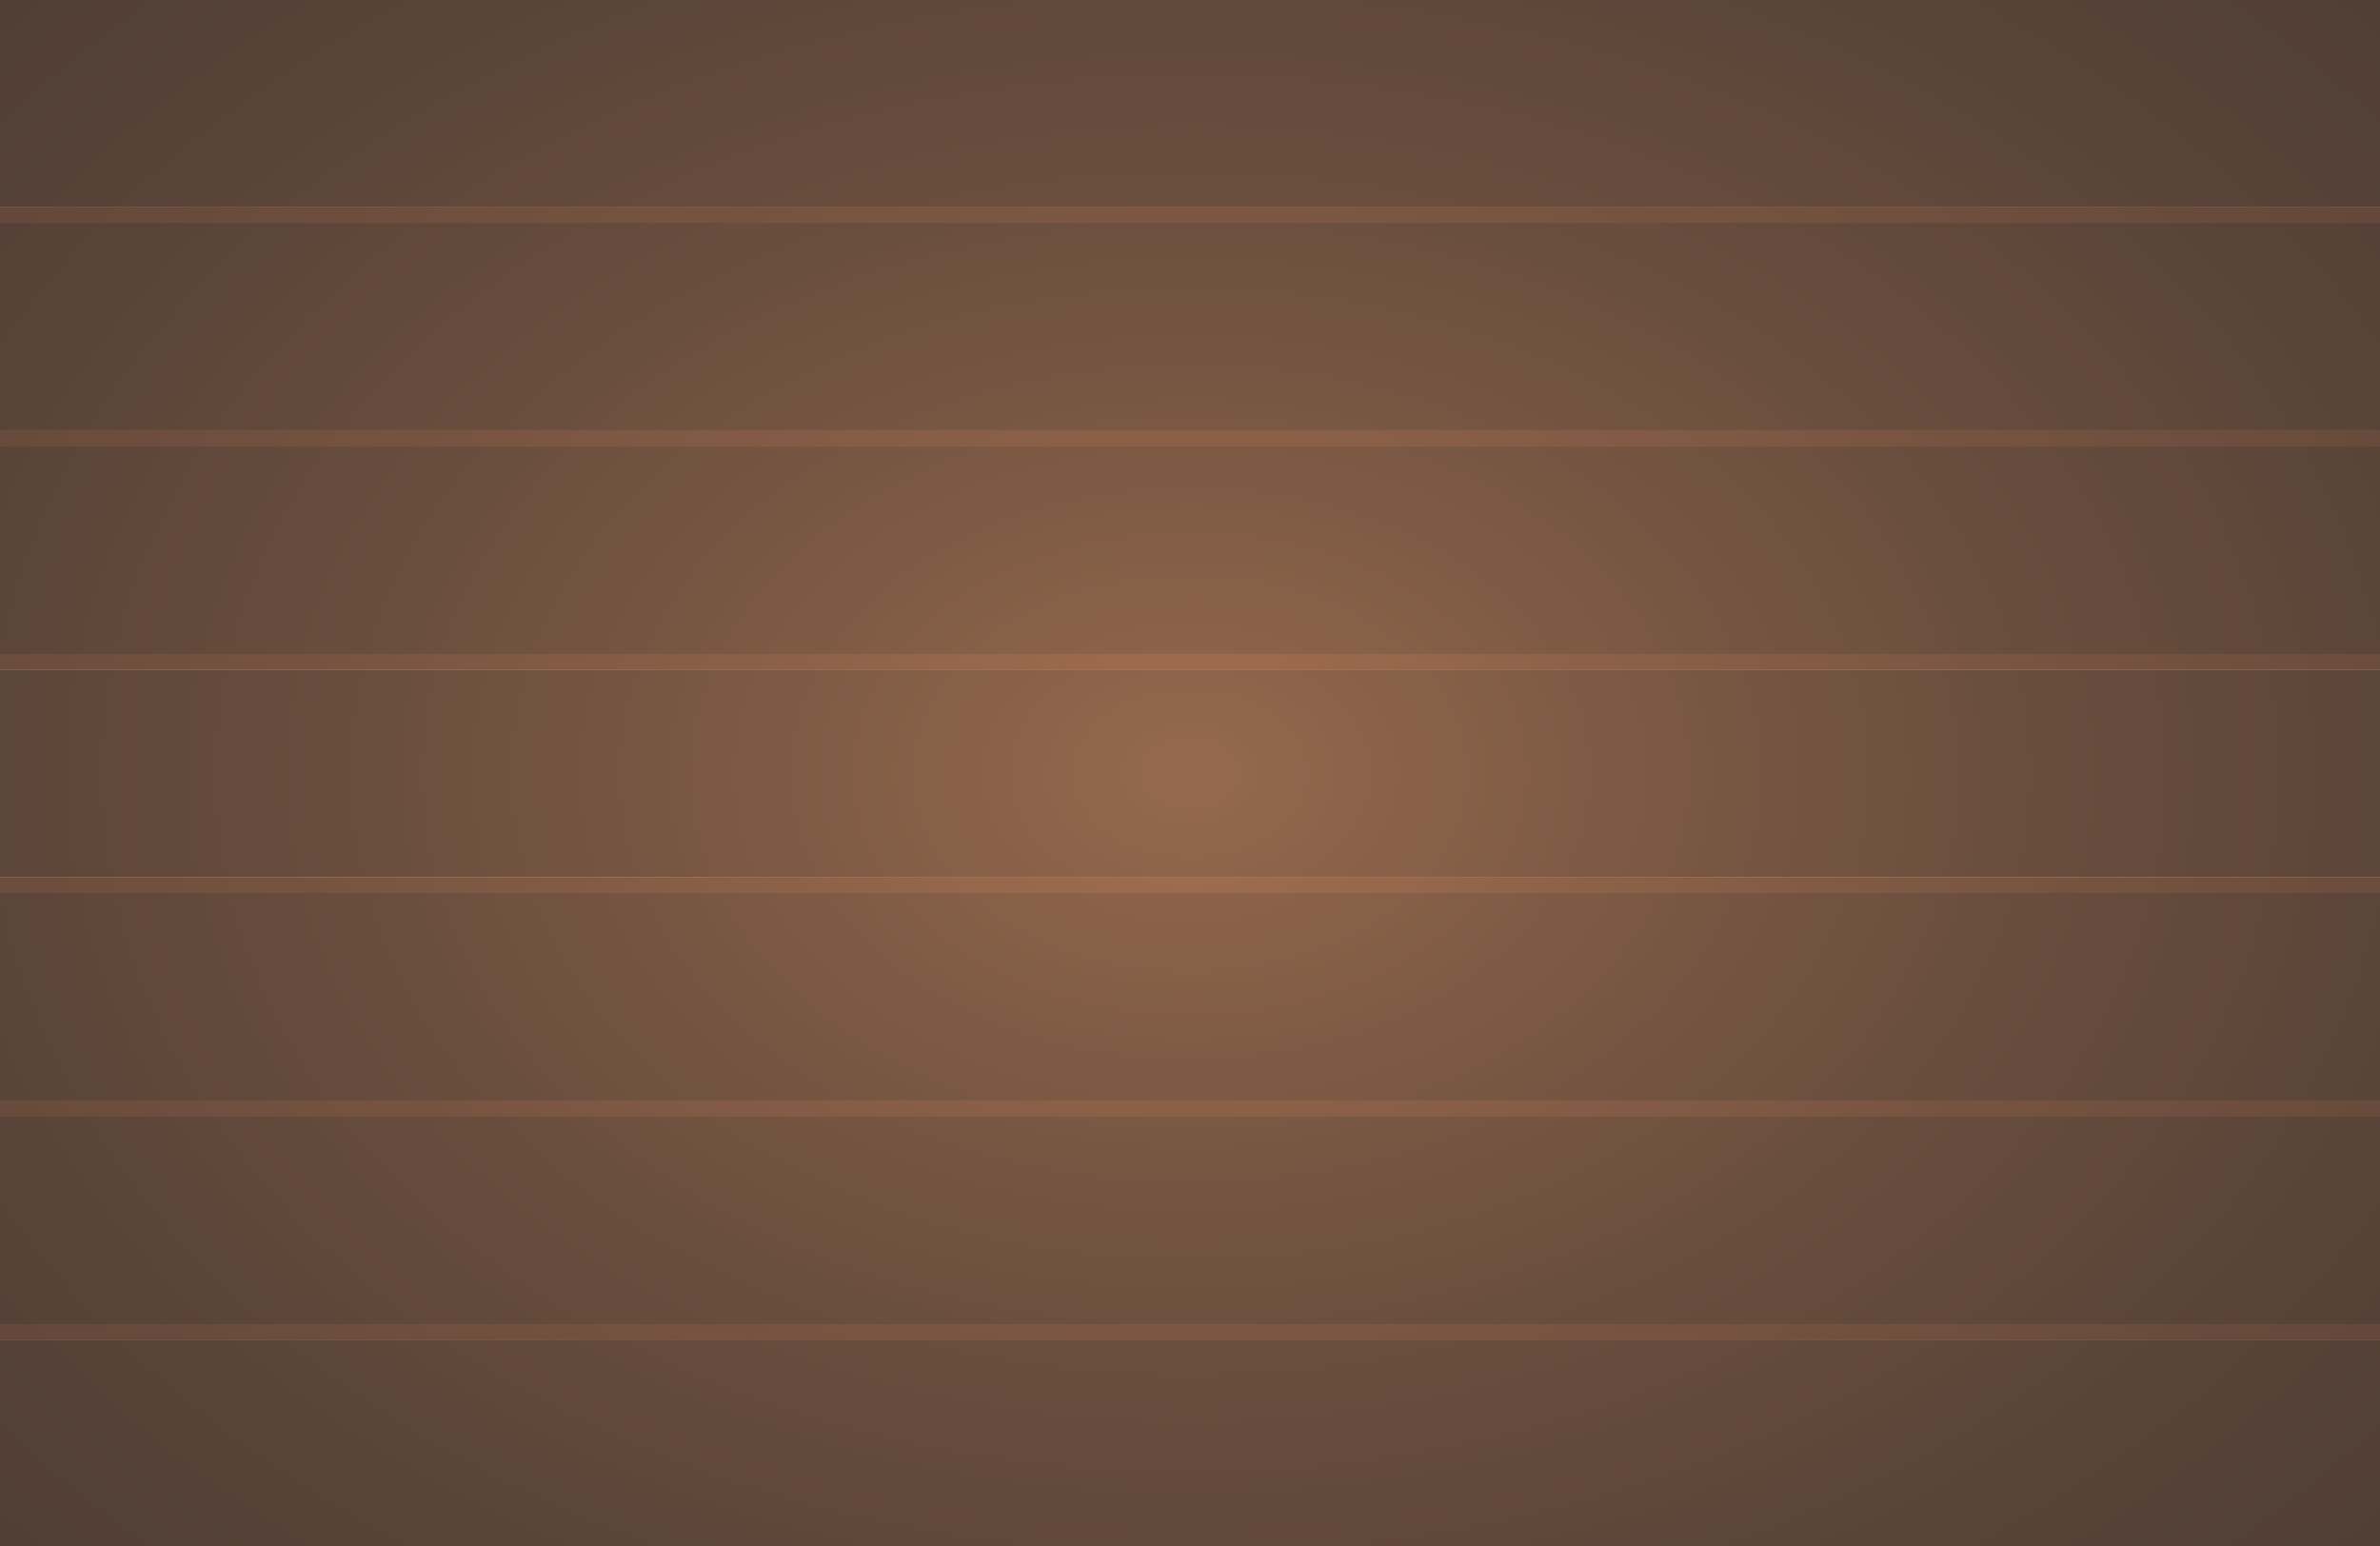 <?xml version="1.0" encoding="utf-8"?>
<!-- Generator: Adobe Illustrator 21.1.0, SVG Export Plug-In . SVG Version: 6.00 Build 0)  -->
<svg version="1.1" id="Ñëîé_1" xmlns="http://www.w3.org/2000/svg" xmlns:xlink="http://www.w3.org/1999/xlink" x="0px" y="0px"
	 viewBox="0 0 265.7 172.6" style="enable-background:new 0 0 265.7 172.6;" xml:space="preserve">
<rect x="0" y="0" width="265.7" height="172.6" fill="#333333" stroke="none"/>
<style type="text/css">
	.st0{fill:#381A10;}
	.st1{fill:url(#SVGID_1_);}
	.st2{fill:url(#SVGID_2_);}
	.st3{fill:url(#SVGID_3_);}
	.st4{fill:url(#SVGID_4_);}
	.st5{fill:url(#SVGID_5_);}
	.st6{fill:url(#SVGID_6_);}
	.st7{fill:url(#SVGID_7_);}
	.st8{fill:url(#SVGID_8_);}
	.st9{fill:url(#SVGID_9_);}
	.st10{fill:url(#SVGID_10_);}
	.st11{fill:url(#SVGID_11_);}
	.st12{fill:url(#SVGID_12_);}
	.st13{fill:url(#SVGID_13_);}
	.st14{fill:url(#SVGID_14_);}
	.st15{fill:url(#SVGID_17_);}
	.st16{clip-path:url(#SVGID_24_);}
	.st17{clip-path:url(#SVGID_29_);}
	.st18{clip-path:url(#SVGID_30_);}
	.st19{clip-path:url(#SVGID_31_);}
	.st20{fill:url(#SVGID_32_);}
	.st21{fill:url(#SVGID_33_);}
	.st22{fill:url(#SVGID_34_);}
	.st23{fill:url(#SVGID_35_);}
	.st24{fill:url(#SVGID_36_);}
	.st25{fill:url(#SVGID_37_);}
	.st26{fill:url(#SVGID_38_);}
	.st27{fill:url(#SVGID_39_);}
	.st28{fill:url(#SVGID_40_);}
	.st29{fill:url(#SVGID_41_);}
	.st30{fill:url(#SVGID_42_);}
	.st31{fill:url(#SVGID_43_);}
	.st32{fill:url(#SVGID_46_);}
	.st33{fill:url(#SVGID_47_);}
	.st34{fill:url(#SVGID_48_);}
	.st35{fill:url(#SVGID_49_);}
	.st36{fill:url(#SVGID_50_);}
	.st37{fill:url(#SVGID_51_);}
	.st38{fill:url(#SVGID_52_);}
	.st39{fill:url(#SVGID_53_);}
	.st40{fill:url(#SVGID_54_);}
	.st41{fill:url(#SVGID_55_);}
	.st42{fill:url(#SVGID_56_);}
	.st43{clip-path:url(#SVGID_63_);}
	.st44{clip-path:url(#SVGID_68_);}
	.st45{clip-path:url(#SVGID_69_);}
	.st46{clip-path:url(#SVGID_70_);}
	.st47{fill:url(#SVGID_71_);}
	.st48{fill:url(#SVGID_72_);}
	.st49{fill:url(#SVGID_75_);}
	.st50{fill:url(#SVGID_76_);}
	.st51{fill:url(#SVGID_77_);}
	.st52{fill:url(#SVGID_78_);}
	.st53{fill:url(#SVGID_79_);}
	.st54{fill:url(#SVGID_80_);}
	.st55{fill:url(#SVGID_81_);}
	.st56{fill:url(#SVGID_82_);}
	.st57{fill:url(#SVGID_83_);}
	.st58{fill:url(#SVGID_84_);}
	.st59{fill:url(#SVGID_85_);}
	.st60{fill:url(#SVGID_86_);}
	.st61{fill:url(#SVGID_87_);}
	.st62{fill:url(#SVGID_88_);}
	.st63{fill:url(#SVGID_89_);}
	.st64{fill:url(#SVGID_90_);}
	.st65{fill:url(#SVGID_91_);}
	.st66{fill:url(#SVGID_92_);}
	.st67{fill:url(#SVGID_93_);}
	.st68{fill:url(#SVGID_94_);}
	.st69{fill:url(#SVGID_95_);}
	.st70{clip-path:url(#SVGID_102_);}
	.st71{clip-path:url(#SVGID_107_);}
	.st72{clip-path:url(#SVGID_108_);}
	.st73{clip-path:url(#SVGID_109_);}
	.st74{fill:url(#SVGID_110_);}
	.st75{fill:url(#SVGID_111_);}
	.st76{fill:url(#SVGID_112_);}
	.st77{fill:url(#SVGID_113_);}
	.st78{fill:url(#SVGID_114_);}
	.st79{fill:url(#SVGID_115_);}
	.st80{fill:url(#SVGID_116_);}
	.st81{fill:url(#SVGID_117_);}
	.st82{clip-path:url(#SVGID_124_);}
	.st83{clip-path:url(#SVGID_129_);}
	.st84{clip-path:url(#SVGID_130_);}
	.st85{clip-path:url(#SVGID_131_);}
	.st86{fill:url(#SVGID_132_);}
	.st87{fill:url(#SVGID_133_);}
	.st88{fill:url(#SVGID_134_);}
	.st89{fill:url(#SVGID_135_);}
	.st90{fill:url(#SVGID_136_);}
	.st91{fill:url(#SVGID_137_);}
	.st92{fill:url(#SVGID_138_);}
	.st93{fill:url(#SVGID_139_);}
	.st94{clip-path:url(#SVGID_148_);}
	.st95{clip-path:url(#SVGID_153_);}
	.st96{clip-path:url(#SVGID_154_);}
	.st97{clip-path:url(#SVGID_155_);}
	.st98{fill:url(#SVGID_156_);}
	.st99{fill:url(#SVGID_157_);}
	.st100{fill:url(#SVGID_158_);}
	.st101{fill:url(#SVGID_159_);}
	.st102{fill:url(#SVGID_160_);}
	.st103{fill:url(#SVGID_161_);}
	.st104{fill:url(#SVGID_162_);}
	.st105{fill:url(#SVGID_163_);}
	.st106{clip-path:url(#SVGID_170_);}
	.st107{clip-path:url(#SVGID_175_);}
	.st108{clip-path:url(#SVGID_176_);}
	.st109{clip-path:url(#SVGID_177_);}
	.st110{fill:url(#SVGID_178_);}
	.st111{fill:url(#SVGID_179_);}
	.st112{fill:url(#SVGID_180_);}
	.st113{fill:url(#SVGID_181_);}
	.st114{fill:url(#SVGID_182_);}
	.st115{fill:url(#SVGID_183_);}
	.st116{fill:url(#SVGID_184_);}
	.st117{fill:url(#SVGID_185_);}
	.st118{fill:url(#SVGID_186_);}
	.st119{fill:url(#SVGID_187_);}
	.st120{fill:url(#SVGID_188_);}
	.st121{fill:url(#SVGID_189_);}
	.st122{fill:url(#SVGID_190_);}
	.st123{fill:url(#SVGID_191_);}
	.st124{fill:url(#SVGID_192_);}
	.st125{fill:url(#SVGID_193_);}
	.st126{fill:url(#SVGID_194_);}
	.st127{fill:url(#SVGID_195_);}
	.st128{fill:url(#SVGID_196_);}
	.st129{fill:url(#SVGID_197_);}
	.st130{fill:url(#SVGID_198_);}
	.st131{fill:url(#SVGID_199_);}
	.st132{fill:url(#SVGID_200_);}
	.st133{clip-path:url(#SVGID_207_);}
	.st134{clip-path:url(#SVGID_212_);}
	.st135{clip-path:url(#SVGID_213_);}
	.st136{clip-path:url(#SVGID_214_);}
	.st137{fill:url(#SVGID_215_);}
	.st138{fill:url(#SVGID_216_);}
	.st139{fill:url(#SVGID_217_);}
	.st140{fill:url(#SVGID_218_);}
	.st141{fill:url(#SVGID_219_);}
	.st142{fill:url(#SVGID_220_);}
	.st143{fill:url(#SVGID_221_);}
	.st144{fill:url(#SVGID_222_);}
	.st145{opacity:0.68;fill:url(#SVGID_223_);enable-background:new    ;}
	.st146{opacity:0.13;fill:#FFFFFF;enable-background:new    ;}
</style>
<g>
	<g>
		<polygon class="st0" points="265.7,0 188.1,0 188.1,0 0,0 0,172.6 265.7,172.6 		"/>
		<g>
			<g>
				
					<radialGradient id="SVGID_1_" cx="890.547" cy="1663.216" r="23.696" gradientTransform="matrix(-8.979319e-11 2.599 -4 -2.333488e-10 6785.049 -2228.181)" gradientUnits="userSpaceOnUse">
					<stop  offset="0" style="stop-color:#704530"/>
					<stop  offset="0.154" style="stop-color:#784A33"/>
					<stop  offset="0.394" style="stop-color:#8E583A"/>
					<stop  offset="0.69" style="stop-color:#B36F45"/>
					<stop  offset="1" style="stop-color:#E08C54"/>
				</radialGradient>
				<rect y="74.8" class="st1" width="265.7" height="23.1"/>
			</g>
			<g>
				
					<radialGradient id="SVGID_2_" cx="890.86" cy="1662.74" r="23.694" gradientTransform="matrix(-8.979319e-11 2.599 -4 -2.333721e-10 6783.809 -2228.995)" gradientUnits="userSpaceOnUse">
					<stop  offset="0" style="stop-color:#704530"/>
					<stop  offset="0.154" style="stop-color:#784A33"/>
					<stop  offset="0.394" style="stop-color:#8E583A"/>
					<stop  offset="0.69" style="stop-color:#B36F45"/>
					<stop  offset="1" style="stop-color:#E08C54"/>
				</radialGradient>
				<rect y="74.8" class="st2" width="265.7" height="23.1"/>
			</g>
			<g>
				
					<radialGradient id="SVGID_3_" cx="890.86" cy="1662.74" r="23.694" gradientTransform="matrix(-8.979319e-11 2.599 -4 -2.333721e-10 6783.809 -2228.995)" gradientUnits="userSpaceOnUse">
					<stop  offset="0" style="stop-color:#704530"/>
					<stop  offset="0.154" style="stop-color:#784A33"/>
					<stop  offset="0.394" style="stop-color:#8E583A"/>
					<stop  offset="0.69" style="stop-color:#B36F45"/>
					<stop  offset="1" style="stop-color:#E08C54"/>
				</radialGradient>
				<rect y="74.8" class="st3" width="265.7" height="23.1"/>
			</g>
			<g>
				
					<radialGradient id="SVGID_4_" cx="890.86" cy="1662.74" r="23.694" gradientTransform="matrix(-8.979319e-11 2.599 -4 -2.333721e-10 6783.809 -2228.995)" gradientUnits="userSpaceOnUse">
					<stop  offset="0" style="stop-color:#704530"/>
					<stop  offset="0.154" style="stop-color:#784A33"/>
					<stop  offset="0.394" style="stop-color:#8E583A"/>
					<stop  offset="0.69" style="stop-color:#B36F45"/>
					<stop  offset="1" style="stop-color:#E08C54"/>
				</radialGradient>
				<rect y="74.8" class="st4" width="265.7" height="23.1"/>
			</g>
			<g>
				
					<radialGradient id="SVGID_5_" cx="203.534" cy="29.177" r="94.15" gradientTransform="matrix(1 0 0 1.3 -70.684 48.41)" gradientUnits="userSpaceOnUse">
					<stop  offset="0" style="stop-color:#704530"/>
					<stop  offset="0.154" style="stop-color:#784A33"/>
					<stop  offset="0.394" style="stop-color:#8E583A"/>
					<stop  offset="0.69" style="stop-color:#B36F45"/>
					<stop  offset="1" style="stop-color:#E08C54"/>
				</radialGradient>
				<rect y="74.8" class="st5" width="265.7" height="23.1"/>
			</g>
			<g>
				
					<radialGradient id="SVGID_6_" cx="203.534" cy="29.177" r="94.15" gradientTransform="matrix(1 0 0 1.3 -70.684 48.41)" gradientUnits="userSpaceOnUse">
					<stop  offset="0" style="stop-color:#704530"/>
					<stop  offset="0.154" style="stop-color:#784A33"/>
					<stop  offset="0.394" style="stop-color:#8E583A"/>
					<stop  offset="0.69" style="stop-color:#B36F45"/>
					<stop  offset="1" style="stop-color:#E08C54"/>
				</radialGradient>
				<rect y="74.8" class="st6" width="265.7" height="23.1"/>
			</g>
			<g>
				
					<radialGradient id="SVGID_7_" cx="203.534" cy="29.177" r="94.15" gradientTransform="matrix(1 0 0 1.3 -70.684 48.41)" gradientUnits="userSpaceOnUse">
					<stop  offset="0" style="stop-color:#704530"/>
					<stop  offset="0.154" style="stop-color:#784A33"/>
					<stop  offset="0.394" style="stop-color:#8E583A"/>
					<stop  offset="0.69" style="stop-color:#B36F45"/>
					<stop  offset="1" style="stop-color:#E08C54"/>
				</radialGradient>
				<rect y="74.8" class="st7" width="265.7" height="23.1"/>
			</g>
			<g>
				
					<radialGradient id="SVGID_8_" cx="203.534" cy="29.177" r="94.15" gradientTransform="matrix(1 0 0 1.3 -70.684 48.41)" gradientUnits="userSpaceOnUse">
					<stop  offset="0" style="stop-color:#704530"/>
					<stop  offset="0.154" style="stop-color:#784A33"/>
					<stop  offset="0.394" style="stop-color:#8E583A"/>
					<stop  offset="0.69" style="stop-color:#B36F45"/>
					<stop  offset="1" style="stop-color:#E08C54"/>
				</radialGradient>
				<rect y="74.8" class="st8" width="265.7" height="23.1"/>
			</g>
			<g>
				
					<radialGradient id="SVGID_9_" cx="203.534" cy="29.177" r="94.15" gradientTransform="matrix(1 0 0 1.3 -70.684 48.41)" gradientUnits="userSpaceOnUse">
					<stop  offset="0" style="stop-color:#704530"/>
					<stop  offset="0.154" style="stop-color:#784A33"/>
					<stop  offset="0.394" style="stop-color:#8E583A"/>
					<stop  offset="0.69" style="stop-color:#B36F45"/>
					<stop  offset="1" style="stop-color:#E08C54"/>
				</radialGradient>
				<rect y="74.8" class="st9" width="265.7" height="23.1"/>
			</g>
			<g>
				
					<radialGradient id="SVGID_10_" cx="474.59" cy="-167.579" r="94.148" gradientTransform="matrix(4.489659e-11 -1.3 1 5.834303e-11 300.429 703.055)" gradientUnits="userSpaceOnUse">
					<stop  offset="0" style="stop-color:#704530"/>
					<stop  offset="0.154" style="stop-color:#784A33"/>
					<stop  offset="0.394" style="stop-color:#8E583A"/>
					<stop  offset="0.69" style="stop-color:#B36F45"/>
					<stop  offset="1" style="stop-color:#E08C54"/>
				</radialGradient>
				<rect y="74.8" class="st10" width="265.7" height="23.1"/>
			</g>
			<g>
				
					<radialGradient id="SVGID_11_" cx="474.59" cy="-167.579" r="94.148" gradientTransform="matrix(4.489659e-11 -1.3 1 5.834303e-11 300.429 703.055)" gradientUnits="userSpaceOnUse">
					<stop  offset="0" style="stop-color:#704530"/>
					<stop  offset="0.154" style="stop-color:#784A33"/>
					<stop  offset="0.394" style="stop-color:#8E583A"/>
					<stop  offset="0.69" style="stop-color:#B36F45"/>
					<stop  offset="1" style="stop-color:#E08C54"/>
				</radialGradient>
				<rect y="74.8" class="st11" width="265.7" height="23.1"/>
			</g>
			<g>
				
					<radialGradient id="SVGID_12_" cx="474.59" cy="-167.579" r="94.148" gradientTransform="matrix(4.489659e-11 -1.3 1 5.834303e-11 300.429 703.055)" gradientUnits="userSpaceOnUse">
					<stop  offset="0" style="stop-color:#704530"/>
					<stop  offset="0.154" style="stop-color:#784A33"/>
					<stop  offset="0.394" style="stop-color:#8E583A"/>
					<stop  offset="0.69" style="stop-color:#B36F45"/>
					<stop  offset="1" style="stop-color:#E08C54"/>
				</radialGradient>
				<rect y="74.8" class="st12" width="265.7" height="23.1"/>
			</g>
			<g>
				
					<radialGradient id="SVGID_13_" cx="474.59" cy="-167.579" r="94.148" gradientTransform="matrix(4.489659e-11 -1.3 1 5.834303e-11 300.429 703.055)" gradientUnits="userSpaceOnUse">
					<stop  offset="0" style="stop-color:#704530"/>
					<stop  offset="0.154" style="stop-color:#784A33"/>
					<stop  offset="0.394" style="stop-color:#8E583A"/>
					<stop  offset="0.69" style="stop-color:#B36F45"/>
					<stop  offset="1" style="stop-color:#E08C54"/>
				</radialGradient>
				<rect y="74.8" class="st13" width="265.7" height="23.1"/>
			</g>
			<g>
				<g>
					
						<radialGradient id="SVGID_14_" cx="93.107" cy="54.387" r="6.335" gradientTransform="matrix(-3.700108e-10 10.71 -14.938 -8.715457e-10 945.296 -910.828)" gradientUnits="userSpaceOnUse">
						<stop  offset="0" style="stop-color:#704530"/>
						<stop  offset="0.154" style="stop-color:#784A33"/>
						<stop  offset="0.394" style="stop-color:#8E583A"/>
						<stop  offset="0.69" style="stop-color:#B36F45"/>
						<stop  offset="1" style="stop-color:#E08C54"/>
					</radialGradient>
					<rect id="SVGID_15_" y="74.8" class="st14" width="265.7" height="23.1"/>
				</g>
				<g>
					
						<radialGradient id="SVGID_17_" cx="890.547" cy="1663.014" r="23.696" gradientTransform="matrix(-8.979319e-11 2.599 -4 -2.333488e-10 6784.242 -2228.181)" gradientUnits="userSpaceOnUse">
						<stop  offset="0" style="stop-color:#704530"/>
						<stop  offset="0.154" style="stop-color:#784A33"/>
						<stop  offset="0.394" style="stop-color:#8E583A"/>
						<stop  offset="0.69" style="stop-color:#B36F45"/>
						<stop  offset="1" style="stop-color:#E08C54"/>
					</radialGradient>
					<rect id="SVGID_16_" y="74.8" class="st15" width="265.7" height="23.1"/>
				</g>
				<g>
					<g>
						<defs>
							<rect id="SVGID_18_" y="74.8" width="265.7" height="23.1"/>
						</defs>
						<clipPath id="SVGID_19_">
							<use xlink:href="#SVGID_18_"  style="overflow:visible;"/>
						</clipPath>
					</g>
				</g>
				<g>
					<g>
						<defs>
							<rect id="SVGID_20_" y="74.8" width="265.7" height="23.1"/>
						</defs>
						<clipPath id="SVGID_21_">
							<use xlink:href="#SVGID_20_"  style="overflow:visible;"/>
						</clipPath>
					</g>
					<g>
						<defs>
							<rect id="SVGID_22_" y="74.8" width="265.7" height="23.1"/>
						</defs>
						<defs>
							<rect id="SVGID_23_" y="74.8" width="265.7" height="23.1"/>
						</defs>
						<clipPath id="SVGID_24_">
							<use xlink:href="#SVGID_22_"  style="overflow:visible;"/>
						</clipPath>
						<clipPath id="SVGID_25_" class="st16">
							<use xlink:href="#SVGID_23_"  style="overflow:visible;"/>
						</clipPath>
					</g>
					<g>
						<defs>
							<rect id="SVGID_26_" y="74.8" width="265.7" height="23.1"/>
						</defs>
						<defs>
							<rect id="SVGID_27_" y="74.8" width="265.7" height="23.1"/>
						</defs>
						<defs>
							<rect id="SVGID_28_" y="74.8" width="265.7" height="23.1"/>
						</defs>
						<clipPath id="SVGID_29_">
							<use xlink:href="#SVGID_26_"  style="overflow:visible;"/>
						</clipPath>
						<clipPath id="SVGID_30_" class="st17">
							<use xlink:href="#SVGID_27_"  style="overflow:visible;"/>
						</clipPath>
						<clipPath id="SVGID_31_" class="st18">
							<use xlink:href="#SVGID_28_"  style="overflow:visible;"/>
						</clipPath>
						<g class="st19">
							<g>
								
									<radialGradient id="SVGID_32_" cx="-279.671" cy="20.422" r="12.142" gradientTransform="matrix(0.618 3.085 -14.786 1.523 605.33 917.785)" gradientUnits="userSpaceOnUse">
									<stop  offset="0" style="stop-color:#B56830"/>
									<stop  offset="0.996" style="stop-color:#593727"/>
								</radialGradient>
								<rect y="73.5" class="st20" width="265.7" height="24.9"/>
								
									<radialGradient id="SVGID_33_" cx="-279.615" cy="20.422" r="10.648" gradientTransform="matrix(0.618 3.085 -14.786 1.523 605.33 917.785)" gradientUnits="userSpaceOnUse">
									<stop  offset="0" style="stop-color:#B56830"/>
									<stop  offset="0.996" style="stop-color:#593727"/>
								</radialGradient>
								<path class="st21" d="M249.2,97.2c6.2-2.1,11.7-4.2,16.5-6.4V73.5H27.1c-6.7,1.4-13.5,2.7-20.4,3.9
									c-2.2,0.8-4.4,1.7-6.7,2.5v18.5h245.4C246.7,98,248,97.6,249.2,97.2z"/>
								
									<radialGradient id="SVGID_34_" cx="-279.693" cy="20.422" r="9.087" gradientTransform="matrix(0.618 3.085 -14.786 1.523 605.33 917.785)" gradientUnits="userSpaceOnUse">
									<stop  offset="0" style="stop-color:#B56830"/>
									<stop  offset="0.996" style="stop-color:#593727"/>
								</radialGradient>
								<path class="st22" d="M240.3,92.7c2.5-0.9,4.7-1.9,6.9-2.9c11.9-5.4,18.6-11,18.6-16.3H53c-13.3,4-27.3,6.6-41,10
									c-2.9,1.3-5.6,2.8-8.1,4.5c-1.5,1-2.8,2-4,3v7.3h218.3C225.7,96.8,233,95,240.3,92.7z"/>
								
									<radialGradient id="SVGID_35_" cx="-279.606" cy="20.425" r="7.611" gradientTransform="matrix(0.618 3.085 -14.786 1.523 605.33 917.785)" gradientUnits="userSpaceOnUse">
									<stop  offset="0" style="stop-color:#B56830"/>
									<stop  offset="0.996" style="stop-color:#593727"/>
								</radialGradient>
								<path class="st23" d="M224.5,90c6.7-1.6,11-5.1,15.9-8.8c2.2-2.2,3.1-4.4,2.7-6.6c-0.1-0.4-0.2-0.8-0.4-1.2H70.3
									c-0.8,0.2-1.5,0.5-2.3,0.7C54.6,78.4,41.2,83.5,28.3,89c-2.2,1-4.4,2-6.6,3c-3,1.3-4.3,3.9-3.7,6.3h168.1
									C198.3,95,210.7,92.2,224.5,90z"/>
								
									<radialGradient id="SVGID_36_" cx="-279.627" cy="20.237" r="5.958" gradientTransform="matrix(0.618 3.085 -14.786 1.523 605.33 917.785)" gradientUnits="userSpaceOnUse">
									<stop  offset="0" style="stop-color:#B56830"/>
									<stop  offset="0.996" style="stop-color:#593727"/>
								</radialGradient>
								<path class="st24" d="M216.4,82c2.4-1.5,3.6-3,3.4-4.4c-3.5-1.5-7.3-2.8-11.2-4H88.4c-5.8,1.6-12.1,3.3-18.1,5.2
									c-2.3,0.7-4.5,1.5-6.5,2.3c-3.5,1.8-7.7,3.5-10.8,5.7c-1.4,1.1-2.7,2.3-3.6,3.5c-1,1.3-1.7,2.6-2,4.1
									c-0.5,1.6-0.2,2.9,0.8,4h118C182.8,91,199.3,87.3,216.4,82z"/>
								
									<radialGradient id="SVGID_37_" cx="-279.617" cy="20.66" r="4.368" gradientTransform="matrix(0.618 3.085 -14.786 1.523 605.33 917.785)" gradientUnits="userSpaceOnUse">
									<stop  offset="0" style="stop-color:#B56830"/>
									<stop  offset="0.996" style="stop-color:#593727"/>
								</radialGradient>
								<path class="st25" d="M187.7,79.7c1.2-2.9-0.1-4.8-3-6.2h-68c-8.2,1.1-15.9,2.5-22.7,4.1c-2.4,0.6-4.8,1.2-6.9,1.8
									c-8.7,3.2-21.2,6.5-21.5,13.6c-0.5,2.6,1.9,4.2,5.3,5.4h77.7C165.2,95.6,184.1,88.4,187.7,79.7z"/>
								
									<radialGradient id="SVGID_38_" cx="-279.607" cy="20.524" r="2.977" gradientTransform="matrix(0.618 3.085 -14.786 1.523 605.33 917.785)" gradientUnits="userSpaceOnUse">
									<stop  offset="0" style="stop-color:#B56830"/>
									<stop  offset="0.996" style="stop-color:#593727"/>
								</radialGradient>
								<path class="st26" d="M171.7,80.1c-7.7-6.2-20.2-3.5-31-4c-1.9,0.1-3.9,0.2-5.9,0.4c-2,0.1-4.1,0.3-6.1,0.5
									c-13.8,1.4-25.9,4-33.8,6.9c-1.6,0.6-3,1.2-4.2,1.8c-7.6,2.6-5.3,7.4,0.9,9.1c2.4,0.9,4.9,1.5,7.6,1.8
									c10.7,1.3,23.3-1,33.2-0.8c2.1-0.2,4.1-0.4,6.1-0.7c2.5-0.3,4.9-0.7,7.2-1.1c8.4-1.2,15.9-4.6,21.3-8.7
									C170,83.2,171.7,81.5,171.7,80.1z"/>
								
									<radialGradient id="SVGID_39_" cx="-279.608" cy="20.451" r="1.509" gradientTransform="matrix(0.618 3.085 -14.786 1.523 605.33 917.785)" gradientUnits="userSpaceOnUse">
									<stop  offset="0" style="stop-color:#B56830"/>
									<stop  offset="0.996" style="stop-color:#593727"/>
								</radialGradient>
								<path class="st27" d="M131.5,91c-3.1,0.3-6.1,0.5-8.8,0.5c-4.9-0.9-11.6,0.8-14.6-2.9c-0.2-1.3,2-2.7,5.9-4s9.4-2.4,15.6-3
									c3.1-0.3,6.1-0.5,8.8-0.5c5.3,0.7,15.3-0.3,13.5,3.8c-0.9,2.4-6.8,4-11.8,4.8C137.6,90.2,134.6,90.7,131.5,91z"/>
							</g>
						</g>
					</g>
				</g>
			</g>
			<g>
				
					<radialGradient id="SVGID_40_" cx="871.347" cy="1663.216" r="23.696" gradientTransform="matrix(-8.979319e-11 2.599 -4 -2.333488e-10 6785.049 -2228.181)" gradientUnits="userSpaceOnUse">
					<stop  offset="0" style="stop-color:#704530"/>
					<stop  offset="0.154" style="stop-color:#784A33"/>
					<stop  offset="0.394" style="stop-color:#8E583A"/>
					<stop  offset="0.69" style="stop-color:#B36F45"/>
					<stop  offset="1" style="stop-color:#E08C54"/>
				</radialGradient>
				<rect y="24.9" class="st28" width="265.7" height="23.1"/>
			</g>
			<g>
				
					<radialGradient id="SVGID_41_" cx="871.66" cy="1662.74" r="23.694" gradientTransform="matrix(-8.979319e-11 2.599 -4 -2.333721e-10 6783.809 -2228.995)" gradientUnits="userSpaceOnUse">
					<stop  offset="0" style="stop-color:#704530"/>
					<stop  offset="0.154" style="stop-color:#784A33"/>
					<stop  offset="0.394" style="stop-color:#8E583A"/>
					<stop  offset="0.69" style="stop-color:#B36F45"/>
					<stop  offset="1" style="stop-color:#E08C54"/>
				</radialGradient>
				<rect y="24.9" class="st29" width="265.7" height="23.1"/>
			</g>
			<g>
				
					<radialGradient id="SVGID_42_" cx="871.66" cy="1662.74" r="23.694" gradientTransform="matrix(-8.979319e-11 2.599 -4 -2.333721e-10 6783.809 -2228.995)" gradientUnits="userSpaceOnUse">
					<stop  offset="0" style="stop-color:#704530"/>
					<stop  offset="0.154" style="stop-color:#784A33"/>
					<stop  offset="0.394" style="stop-color:#8E583A"/>
					<stop  offset="0.69" style="stop-color:#B36F45"/>
					<stop  offset="1" style="stop-color:#E08C54"/>
				</radialGradient>
				<rect y="24.9" class="st30" width="265.7" height="23.1"/>
			</g>
			<g>
				
					<radialGradient id="SVGID_43_" cx="871.66" cy="1662.74" r="23.694" gradientTransform="matrix(-8.979319e-11 2.599 -4 -2.333721e-10 6783.809 -2228.995)" gradientUnits="userSpaceOnUse">
					<stop  offset="0" style="stop-color:#704530"/>
					<stop  offset="0.154" style="stop-color:#784A33"/>
					<stop  offset="0.394" style="stop-color:#8E583A"/>
					<stop  offset="0.69" style="stop-color:#B36F45"/>
					<stop  offset="1" style="stop-color:#E08C54"/>
				</radialGradient>
				<rect y="24.9" class="st31" width="265.7" height="23.1"/>
			</g>
			<g>
				
					<radialGradient id="SVGID_46_" cx="203.534" cy="-9.204" r="94.149" gradientTransform="matrix(1 0 0 1.3 -70.684 48.41)" gradientUnits="userSpaceOnUse">
					<stop  offset="0" style="stop-color:#704530"/>
					<stop  offset="0.154" style="stop-color:#784A33"/>
					<stop  offset="0.394" style="stop-color:#8E583A"/>
					<stop  offset="0.69" style="stop-color:#B36F45"/>
					<stop  offset="1" style="stop-color:#E08C54"/>
				</radialGradient>
				<rect y="24.9" class="st32" width="265.7" height="23.1"/>
			</g>
			<g>
				
					<radialGradient id="SVGID_47_" cx="203.534" cy="-9.204" r="94.149" gradientTransform="matrix(1 0 0 1.3 -70.684 48.41)" gradientUnits="userSpaceOnUse">
					<stop  offset="0" style="stop-color:#704530"/>
					<stop  offset="0.154" style="stop-color:#784A33"/>
					<stop  offset="0.394" style="stop-color:#8E583A"/>
					<stop  offset="0.69" style="stop-color:#B36F45"/>
					<stop  offset="1" style="stop-color:#E08C54"/>
				</radialGradient>
				<rect y="24.9" class="st33" width="265.7" height="23.1"/>
			</g>
			<g>
				
					<radialGradient id="SVGID_48_" cx="203.534" cy="-9.204" r="94.149" gradientTransform="matrix(1 0 0 1.3 -70.684 48.41)" gradientUnits="userSpaceOnUse">
					<stop  offset="0" style="stop-color:#704530"/>
					<stop  offset="0.154" style="stop-color:#784A33"/>
					<stop  offset="0.394" style="stop-color:#8E583A"/>
					<stop  offset="0.69" style="stop-color:#B36F45"/>
					<stop  offset="1" style="stop-color:#E08C54"/>
				</radialGradient>
				<rect y="24.9" class="st34" width="265.7" height="23.1"/>
			</g>
			<g>
				
					<radialGradient id="SVGID_49_" cx="203.534" cy="-9.204" r="94.149" gradientTransform="matrix(1 0 0 1.3 -70.684 48.41)" gradientUnits="userSpaceOnUse">
					<stop  offset="0" style="stop-color:#704530"/>
					<stop  offset="0.154" style="stop-color:#784A33"/>
					<stop  offset="0.394" style="stop-color:#8E583A"/>
					<stop  offset="0.69" style="stop-color:#B36F45"/>
					<stop  offset="1" style="stop-color:#E08C54"/>
				</radialGradient>
				<rect y="24.9" class="st35" width="265.7" height="23.1"/>
			</g>
			<g>
				
					<radialGradient id="SVGID_50_" cx="203.534" cy="-9.204" r="94.149" gradientTransform="matrix(1 0 0 1.3 -70.684 48.41)" gradientUnits="userSpaceOnUse">
					<stop  offset="0" style="stop-color:#704530"/>
					<stop  offset="0.154" style="stop-color:#784A33"/>
					<stop  offset="0.394" style="stop-color:#8E583A"/>
					<stop  offset="0.69" style="stop-color:#B36F45"/>
					<stop  offset="1" style="stop-color:#E08C54"/>
				</radialGradient>
				<rect y="24.9" class="st36" width="265.7" height="23.1"/>
			</g>
			<g>
				
					<radialGradient id="SVGID_51_" cx="512.97" cy="-167.579" r="94.149" gradientTransform="matrix(4.489659e-11 -1.3 1 5.834303e-11 300.429 703.055)" gradientUnits="userSpaceOnUse">
					<stop  offset="0" style="stop-color:#704530"/>
					<stop  offset="0.154" style="stop-color:#784A33"/>
					<stop  offset="0.394" style="stop-color:#8E583A"/>
					<stop  offset="0.69" style="stop-color:#B36F45"/>
					<stop  offset="1" style="stop-color:#E08C54"/>
				</radialGradient>
				<rect y="24.9" class="st37" width="265.7" height="23.1"/>
			</g>
			<g>
				
					<radialGradient id="SVGID_52_" cx="512.97" cy="-167.579" r="94.149" gradientTransform="matrix(4.489659e-11 -1.3 1 5.834303e-11 300.429 703.055)" gradientUnits="userSpaceOnUse">
					<stop  offset="0" style="stop-color:#704530"/>
					<stop  offset="0.154" style="stop-color:#784A33"/>
					<stop  offset="0.394" style="stop-color:#8E583A"/>
					<stop  offset="0.69" style="stop-color:#B36F45"/>
					<stop  offset="1" style="stop-color:#E08C54"/>
				</radialGradient>
				<rect y="24.9" class="st38" width="265.7" height="23.1"/>
			</g>
			<g>
				
					<radialGradient id="SVGID_53_" cx="512.97" cy="-167.579" r="94.149" gradientTransform="matrix(4.489659e-11 -1.3 1 5.834303e-11 300.429 703.055)" gradientUnits="userSpaceOnUse">
					<stop  offset="0" style="stop-color:#704530"/>
					<stop  offset="0.154" style="stop-color:#784A33"/>
					<stop  offset="0.394" style="stop-color:#8E583A"/>
					<stop  offset="0.69" style="stop-color:#B36F45"/>
					<stop  offset="1" style="stop-color:#E08C54"/>
				</radialGradient>
				<rect y="24.9" class="st39" width="265.7" height="23.1"/>
			</g>
			<g>
				
					<radialGradient id="SVGID_54_" cx="512.97" cy="-167.579" r="94.149" gradientTransform="matrix(4.489659e-11 -1.3 1 5.834303e-11 300.429 703.055)" gradientUnits="userSpaceOnUse">
					<stop  offset="0" style="stop-color:#704530"/>
					<stop  offset="0.154" style="stop-color:#784A33"/>
					<stop  offset="0.394" style="stop-color:#8E583A"/>
					<stop  offset="0.69" style="stop-color:#B36F45"/>
					<stop  offset="1" style="stop-color:#E08C54"/>
				</radialGradient>
				<rect y="24.9" class="st40" width="265.7" height="23.1"/>
			</g>
			<g>
				<g>
					
						<radialGradient id="SVGID_55_" cx="323.995" cy="54.387" r="6.335" gradientTransform="matrix(3.700108e-10 -10.71 -14.938 -8.715457e-10 945.296 3506.34)" gradientUnits="userSpaceOnUse">
						<stop  offset="0" style="stop-color:#704530"/>
						<stop  offset="0.154" style="stop-color:#784A33"/>
						<stop  offset="0.394" style="stop-color:#8E583A"/>
						<stop  offset="0.69" style="stop-color:#B36F45"/>
						<stop  offset="1" style="stop-color:#E08C54"/>
					</radialGradient>
					<rect id="SVGID_44_" y="24.9" class="st41" width="265.7" height="23.1"/>
				</g>
				<g>
					
						<radialGradient id="SVGID_56_" cx="871.347" cy="1663.014" r="23.696" gradientTransform="matrix(-8.979319e-11 2.599 -4 -2.333488e-10 6784.242 -2228.181)" gradientUnits="userSpaceOnUse">
						<stop  offset="0" style="stop-color:#704530"/>
						<stop  offset="0.154" style="stop-color:#784A33"/>
						<stop  offset="0.394" style="stop-color:#8E583A"/>
						<stop  offset="0.69" style="stop-color:#B36F45"/>
						<stop  offset="1" style="stop-color:#E08C54"/>
					</radialGradient>
					<rect id="SVGID_45_" y="24.9" class="st42" width="265.7" height="23.1"/>
				</g>
				<g>
					<g>
						<defs>
							<rect id="SVGID_57_" y="24.9" width="265.7" height="23.1"/>
						</defs>
						<clipPath id="SVGID_58_">
							<use xlink:href="#SVGID_57_"  style="overflow:visible;"/>
						</clipPath>
					</g>
				</g>
				<g>
					<g>
						<defs>
							<rect id="SVGID_59_" y="24.9" width="265.7" height="23.1"/>
						</defs>
						<clipPath id="SVGID_60_">
							<use xlink:href="#SVGID_59_"  style="overflow:visible;"/>
						</clipPath>
					</g>
					<g>
						<defs>
							<rect id="SVGID_61_" y="24.9" width="265.7" height="23.1"/>
						</defs>
						<defs>
							<rect id="SVGID_62_" y="24.9" width="265.7" height="23.1"/>
						</defs>
						<clipPath id="SVGID_63_">
							<use xlink:href="#SVGID_61_"  style="overflow:visible;"/>
						</clipPath>
						<clipPath id="SVGID_64_" class="st43">
							<use xlink:href="#SVGID_62_"  style="overflow:visible;"/>
						</clipPath>
					</g>
					<g>
						<defs>
							<rect id="SVGID_65_" y="24.9" width="265.7" height="23.1"/>
						</defs>
						<defs>
							<rect id="SVGID_66_" y="24.9" width="265.7" height="23.1"/>
						</defs>
						<defs>
							<rect id="SVGID_67_" y="24.9" width="265.7" height="23.1"/>
						</defs>
						<clipPath id="SVGID_68_">
							<use xlink:href="#SVGID_65_"  style="overflow:visible;"/>
						</clipPath>
						<clipPath id="SVGID_69_" class="st44">
							<use xlink:href="#SVGID_66_"  style="overflow:visible;"/>
						</clipPath>
						<clipPath id="SVGID_70_" class="st45">
							<use xlink:href="#SVGID_67_"  style="overflow:visible;"/>
						</clipPath>
						<g class="st46">
							<g>
								
									<radialGradient id="SVGID_71_" cx="505.655" cy="53.245" r="12.142" gradientTransform="matrix(0.618 -3.085 -14.786 -1.523 605.33 1677.726)" gradientUnits="userSpaceOnUse">
									<stop  offset="0" style="stop-color:#B56830"/>
									<stop  offset="0.996" style="stop-color:#593727"/>
								</radialGradient>
								<rect y="24.3" class="st47" width="265.7" height="24.9"/>
								
									<radialGradient id="SVGID_72_" cx="505.711" cy="53.245" r="10.648" gradientTransform="matrix(0.618 -3.085 -14.786 -1.523 605.33 1677.726)" gradientUnits="userSpaceOnUse">
									<stop  offset="0" style="stop-color:#B56830"/>
									<stop  offset="0.996" style="stop-color:#593727"/>
								</radialGradient>
								<path class="st48" d="M27.1,49.2h238.6V31.9c-4.8-2.2-10.4-4.3-16.5-6.4c-1.2-0.4-2.5-0.8-3.7-1.2H0v18.5
									c2.3,0.8,4.5,1.7,6.7,2.5C13.6,46.5,20.4,47.8,27.1,49.2z"/>
								
									<radialGradient id="SVGID_75_" cx="505.633" cy="53.245" r="9.087" gradientTransform="matrix(0.618 -3.085 -14.786 -1.523 605.33 1677.726)" gradientUnits="userSpaceOnUse">
									<stop  offset="0" style="stop-color:#B56830"/>
									<stop  offset="0.996" style="stop-color:#593727"/>
								</radialGradient>
								<path class="st49" d="M12,39.2c13.7,3.5,27.7,6.1,41,10h212.7c0.1-5.3-6.7-10.9-18.6-16.3c-2.1-1-4.4-1.9-6.9-2.9
									c-7.2-2.2-14.6-4-21.9-5.7H0v7.3c1.1,1,2.4,2,4,3C6.4,36.4,9.1,37.9,12,39.2z"/>
								
									<radialGradient id="SVGID_76_" cx="505.719" cy="53.249" r="7.612" gradientTransform="matrix(0.618 -3.085 -14.786 -1.523 605.33 1677.726)" gradientUnits="userSpaceOnUse">
									<stop  offset="0" style="stop-color:#B56830"/>
									<stop  offset="0.996" style="stop-color:#593727"/>
								</radialGradient>
								<path class="st50" d="M224.5,32.7c6.7,1.6,11,5.1,15.9,8.8c2.2,2.2,3.1,4.4,2.7,6.6c-0.1,0.4-0.2,0.8-0.4,1.2H70.3
									c-0.8-0.2-1.5-0.5-2.3-0.7c-13.4-4.3-26.8-9.4-39.7-14.9c-2.2-1-4.4-2-6.6-3c-3-1.3-4.3-3.9-3.7-6.3h168.1
									C198.3,27.8,210.7,30.6,224.5,32.7z"/>
								
									<radialGradient id="SVGID_77_" cx="505.699" cy="53.06" r="5.958" gradientTransform="matrix(0.618 -3.085 -14.786 -1.523 605.33 1677.726)" gradientUnits="userSpaceOnUse">
									<stop  offset="0" style="stop-color:#B56830"/>
									<stop  offset="0.996" style="stop-color:#593727"/>
								</radialGradient>
								<path class="st51" d="M216.4,40.8c2.4,1.5,3.6,3,3.4,4.4c-3.5,1.5-7.3,2.8-11.2,4H88.4c-5.8-1.6-12.1-3.3-18.1-5.2
									c-2.3-0.7-4.5-1.5-6.5-2.3c-3.5-1.8-7.7-3.5-10.8-5.7c-1.4-1.1-2.7-2.3-3.6-3.5c-1-1.3-1.7-2.6-2-4.1
									c-0.5-1.6-0.2-2.9,0.8-4h118C182.8,31.8,199.3,35.5,216.4,40.8z"/>
								
									<radialGradient id="SVGID_78_" cx="505.705" cy="53.485" r="4.37" gradientTransform="matrix(0.618 -3.085 -14.786 -1.523 605.33 1677.726)" gradientUnits="userSpaceOnUse">
									<stop  offset="0" style="stop-color:#B56830"/>
									<stop  offset="0.996" style="stop-color:#593727"/>
								</radialGradient>
								<path class="st52" d="M187.7,43c1.2,2.9-0.1,4.8-3,6.2h-68c-8.2-1.1-15.9-2.5-22.7-4.1c-2.4-0.6-4.8-1.2-6.9-1.8
									c-8.7-3.2-21.2-6.5-21.5-13.6c-0.5-2.6,1.9-4.2,5.3-5.4h77.7C165.2,27.1,184.1,34.3,187.7,43z"/>
								
									<radialGradient id="SVGID_79_" cx="505.719" cy="53.347" r="2.977" gradientTransform="matrix(0.618 -3.085 -14.786 -1.523 605.33 1677.726)" gradientUnits="userSpaceOnUse">
									<stop  offset="0" style="stop-color:#B56830"/>
									<stop  offset="0.996" style="stop-color:#593727"/>
								</radialGradient>
								<path class="st53" d="M171.7,42.7c-7.7,6.2-20.2,3.5-31,4c-1.9-0.1-3.9-0.2-5.9-0.4c-2-0.1-4.1-0.3-6.1-0.5
									c-13.8-1.4-25.9-4-33.8-6.9c-1.6-0.6-3-1.2-4.2-1.8c-7.6-2.6-5.3-7.4,0.9-9.1c2.4-0.9,4.9-1.5,7.6-1.8
									c10.7-1.3,23.3,1,33.2,0.8c2.1,0.2,4.1,0.4,6.1,0.7c2.5,0.3,4.9,0.7,7.2,1.1c8.4,1.2,15.9,4.6,21.3,8.7
									C170,39.6,171.7,41.3,171.7,42.7z"/>
								
									<radialGradient id="SVGID_80_" cx="505.721" cy="53.274" r="1.508" gradientTransform="matrix(0.618 -3.085 -14.786 -1.523 605.33 1677.726)" gradientUnits="userSpaceOnUse">
									<stop  offset="0" style="stop-color:#B56830"/>
									<stop  offset="0.996" style="stop-color:#593727"/>
								</radialGradient>
								<path class="st54" d="M131.5,31.8c-3.1-0.3-6.1-0.5-8.8-0.5c-4.9,0.9-11.6-0.8-14.6,2.9c-0.2,1.3,2,2.7,5.9,4
									s9.4,2.4,15.6,3c3.1,0.3,6.1,0.5,8.8,0.5c5.3-0.7,15.3,0.3,13.5-3.8c-0.9-2.4-6.8-4-11.8-4.8
									C137.6,32.5,134.6,32.1,131.5,31.8z"/>
							</g>
						</g>
					</g>
				</g>
			</g>
			<g>
				
					<radialGradient id="SVGID_81_" cx="919.317" cy="1663.216" r="23.697" gradientTransform="matrix(-8.979319e-11 2.599 -4 -2.333488e-10 6785.049 -2228.181)" gradientUnits="userSpaceOnUse">
					<stop  offset="0" style="stop-color:#704530"/>
					<stop  offset="0.154" style="stop-color:#784A33"/>
					<stop  offset="0.394" style="stop-color:#8E583A"/>
					<stop  offset="0.69" style="stop-color:#B36F45"/>
					<stop  offset="1" style="stop-color:#E08C54"/>
				</radialGradient>
				<rect y="149.6" class="st55" width="265.7" height="23.1"/>
			</g>
			<g>
				
					<radialGradient id="SVGID_82_" cx="919.63" cy="1662.74" r="23.695" gradientTransform="matrix(-8.979319e-11 2.599 -4 -2.333721e-10 6783.809 -2228.995)" gradientUnits="userSpaceOnUse">
					<stop  offset="0" style="stop-color:#704530"/>
					<stop  offset="0.154" style="stop-color:#784A33"/>
					<stop  offset="0.394" style="stop-color:#8E583A"/>
					<stop  offset="0.69" style="stop-color:#B36F45"/>
					<stop  offset="1" style="stop-color:#E08C54"/>
				</radialGradient>
				<rect y="149.6" class="st56" width="265.7" height="23.1"/>
			</g>
			<g>
				
					<radialGradient id="SVGID_83_" cx="919.63" cy="1662.74" r="23.695" gradientTransform="matrix(-8.979319e-11 2.599 -4 -2.333721e-10 6783.809 -2228.995)" gradientUnits="userSpaceOnUse">
					<stop  offset="0" style="stop-color:#704530"/>
					<stop  offset="0.154" style="stop-color:#784A33"/>
					<stop  offset="0.394" style="stop-color:#8E583A"/>
					<stop  offset="0.69" style="stop-color:#B36F45"/>
					<stop  offset="1" style="stop-color:#E08C54"/>
				</radialGradient>
				<rect y="149.6" class="st57" width="265.7" height="23.1"/>
			</g>
			<g>
				
					<radialGradient id="SVGID_84_" cx="919.63" cy="1662.74" r="23.695" gradientTransform="matrix(-8.979319e-11 2.599 -4 -2.333721e-10 6783.809 -2228.995)" gradientUnits="userSpaceOnUse">
					<stop  offset="0" style="stop-color:#704530"/>
					<stop  offset="0.154" style="stop-color:#784A33"/>
					<stop  offset="0.394" style="stop-color:#8E583A"/>
					<stop  offset="0.69" style="stop-color:#B36F45"/>
					<stop  offset="1" style="stop-color:#E08C54"/>
				</radialGradient>
				<rect y="149.6" class="st58" width="265.7" height="23.1"/>
			</g>
			<g>
				
					<radialGradient id="SVGID_85_" cx="203.534" cy="86.734" r="94.15" gradientTransform="matrix(1 0 0 1.3 -70.684 48.41)" gradientUnits="userSpaceOnUse">
					<stop  offset="0" style="stop-color:#704530"/>
					<stop  offset="0.154" style="stop-color:#784A33"/>
					<stop  offset="0.394" style="stop-color:#8E583A"/>
					<stop  offset="0.69" style="stop-color:#B36F45"/>
					<stop  offset="1" style="stop-color:#E08C54"/>
				</radialGradient>
				<rect y="149.6" class="st59" width="265.7" height="23.1"/>
			</g>
			<g>
				
					<radialGradient id="SVGID_86_" cx="203.534" cy="86.734" r="94.15" gradientTransform="matrix(1 0 0 1.3 -70.684 48.41)" gradientUnits="userSpaceOnUse">
					<stop  offset="0" style="stop-color:#704530"/>
					<stop  offset="0.154" style="stop-color:#784A33"/>
					<stop  offset="0.394" style="stop-color:#8E583A"/>
					<stop  offset="0.69" style="stop-color:#B36F45"/>
					<stop  offset="1" style="stop-color:#E08C54"/>
				</radialGradient>
				<rect y="149.6" class="st60" width="265.7" height="23.1"/>
			</g>
			<g>
				
					<radialGradient id="SVGID_87_" cx="203.534" cy="86.734" r="94.15" gradientTransform="matrix(1 0 0 1.3 -70.684 48.41)" gradientUnits="userSpaceOnUse">
					<stop  offset="0" style="stop-color:#704530"/>
					<stop  offset="0.154" style="stop-color:#784A33"/>
					<stop  offset="0.394" style="stop-color:#8E583A"/>
					<stop  offset="0.69" style="stop-color:#B36F45"/>
					<stop  offset="1" style="stop-color:#E08C54"/>
				</radialGradient>
				<rect y="149.6" class="st61" width="265.7" height="23.1"/>
			</g>
			<g>
				
					<radialGradient id="SVGID_88_" cx="203.534" cy="86.734" r="94.15" gradientTransform="matrix(1 0 0 1.3 -70.684 48.41)" gradientUnits="userSpaceOnUse">
					<stop  offset="0" style="stop-color:#704530"/>
					<stop  offset="0.154" style="stop-color:#784A33"/>
					<stop  offset="0.394" style="stop-color:#8E583A"/>
					<stop  offset="0.69" style="stop-color:#B36F45"/>
					<stop  offset="1" style="stop-color:#E08C54"/>
				</radialGradient>
				<rect y="149.6" class="st62" width="265.7" height="23.1"/>
			</g>
			<g>
				
					<radialGradient id="SVGID_89_" cx="203.534" cy="86.734" r="94.15" gradientTransform="matrix(1 0 0 1.3 -70.684 48.41)" gradientUnits="userSpaceOnUse">
					<stop  offset="0" style="stop-color:#704530"/>
					<stop  offset="0.154" style="stop-color:#784A33"/>
					<stop  offset="0.394" style="stop-color:#8E583A"/>
					<stop  offset="0.69" style="stop-color:#B36F45"/>
					<stop  offset="1" style="stop-color:#E08C54"/>
				</radialGradient>
				<rect y="149.6" class="st63" width="265.7" height="23.1"/>
			</g>
			<g>
				
					<radialGradient id="SVGID_90_" cx="417.033" cy="-167.579" r="94.148" gradientTransform="matrix(4.489659e-11 -1.3 1 5.834303e-11 300.429 703.055)" gradientUnits="userSpaceOnUse">
					<stop  offset="0" style="stop-color:#704530"/>
					<stop  offset="0.154" style="stop-color:#784A33"/>
					<stop  offset="0.394" style="stop-color:#8E583A"/>
					<stop  offset="0.69" style="stop-color:#B36F45"/>
					<stop  offset="1" style="stop-color:#E08C54"/>
				</radialGradient>
				<rect y="149.6" class="st64" width="265.7" height="23.1"/>
			</g>
			<g>
				
					<radialGradient id="SVGID_91_" cx="417.033" cy="-167.579" r="94.148" gradientTransform="matrix(4.489659e-11 -1.3 1 5.834303e-11 300.429 703.055)" gradientUnits="userSpaceOnUse">
					<stop  offset="0" style="stop-color:#704530"/>
					<stop  offset="0.154" style="stop-color:#784A33"/>
					<stop  offset="0.394" style="stop-color:#8E583A"/>
					<stop  offset="0.69" style="stop-color:#B36F45"/>
					<stop  offset="1" style="stop-color:#E08C54"/>
				</radialGradient>
				<rect y="149.6" class="st65" width="265.7" height="23.1"/>
			</g>
			<g>
				
					<radialGradient id="SVGID_92_" cx="417.033" cy="-167.579" r="94.148" gradientTransform="matrix(4.489659e-11 -1.3 1 5.834303e-11 300.429 703.055)" gradientUnits="userSpaceOnUse">
					<stop  offset="0" style="stop-color:#704530"/>
					<stop  offset="0.154" style="stop-color:#784A33"/>
					<stop  offset="0.394" style="stop-color:#8E583A"/>
					<stop  offset="0.69" style="stop-color:#B36F45"/>
					<stop  offset="1" style="stop-color:#E08C54"/>
				</radialGradient>
				<rect y="149.6" class="st66" width="265.7" height="23.1"/>
			</g>
			<g>
				
					<radialGradient id="SVGID_93_" cx="417.033" cy="-167.579" r="94.148" gradientTransform="matrix(4.489659e-11 -1.3 1 5.834303e-11 300.429 703.055)" gradientUnits="userSpaceOnUse">
					<stop  offset="0" style="stop-color:#704530"/>
					<stop  offset="0.154" style="stop-color:#784A33"/>
					<stop  offset="0.394" style="stop-color:#8E583A"/>
					<stop  offset="0.69" style="stop-color:#B36F45"/>
					<stop  offset="1" style="stop-color:#E08C54"/>
				</radialGradient>
				<rect y="149.6" class="st67" width="265.7" height="23.1"/>
			</g>
			<g>
				<g>
					
						<radialGradient id="SVGID_94_" cx="312.354" cy="54.387" r="6.334" gradientTransform="matrix(3.700108e-10 -10.71 -14.938 -8.715457e-10 945.296 3506.34)" gradientUnits="userSpaceOnUse">
						<stop  offset="0" style="stop-color:#704530"/>
						<stop  offset="0.154" style="stop-color:#784A33"/>
						<stop  offset="0.394" style="stop-color:#8E583A"/>
						<stop  offset="0.69" style="stop-color:#B36F45"/>
						<stop  offset="1" style="stop-color:#E08C54"/>
					</radialGradient>
					<rect id="SVGID_73_" y="149.6" class="st68" width="265.7" height="23.1"/>
				</g>
				<g>
					
						<radialGradient id="SVGID_95_" cx="919.317" cy="1663.014" r="23.697" gradientTransform="matrix(-8.979319e-11 2.599 -4 -2.333488e-10 6784.242 -2228.181)" gradientUnits="userSpaceOnUse">
						<stop  offset="0" style="stop-color:#704530"/>
						<stop  offset="0.154" style="stop-color:#784A33"/>
						<stop  offset="0.394" style="stop-color:#8E583A"/>
						<stop  offset="0.69" style="stop-color:#B36F45"/>
						<stop  offset="1" style="stop-color:#E08C54"/>
					</radialGradient>
					<rect id="SVGID_74_" y="149.6" class="st69" width="265.7" height="23.1"/>
				</g>
				<g>
					<g>
						<defs>
							<rect id="SVGID_96_" y="149.6" width="265.7" height="23.1"/>
						</defs>
						<clipPath id="SVGID_97_">
							<use xlink:href="#SVGID_96_"  style="overflow:visible;"/>
						</clipPath>
					</g>
				</g>
				<g>
					<g>
						<defs>
							<rect id="SVGID_98_" y="149.6" width="265.7" height="23.1"/>
						</defs>
						<clipPath id="SVGID_99_">
							<use xlink:href="#SVGID_98_"  style="overflow:visible;"/>
						</clipPath>
					</g>
					<g>
						<defs>
							<rect id="SVGID_100_" y="149.6" width="265.7" height="23.1"/>
						</defs>
						<defs>
							<rect id="SVGID_101_" y="149.6" width="265.7" height="23.1"/>
						</defs>
						<clipPath id="SVGID_102_">
							<use xlink:href="#SVGID_100_"  style="overflow:visible;"/>
						</clipPath>
						<clipPath id="SVGID_103_" class="st70">
							<use xlink:href="#SVGID_101_"  style="overflow:visible;"/>
						</clipPath>
					</g>
					<g>
						<defs>
							<rect id="SVGID_104_" y="149.6" width="265.7" height="23.1"/>
						</defs>
						<defs>
							<rect id="SVGID_105_" y="149.6" width="265.7" height="23.1"/>
						</defs>
						<defs>
							<rect id="SVGID_106_" y="149.6" width="265.7" height="23.1"/>
						</defs>
						<clipPath id="SVGID_107_">
							<use xlink:href="#SVGID_104_"  style="overflow:visible;"/>
						</clipPath>
						<clipPath id="SVGID_108_" class="st71">
							<use xlink:href="#SVGID_105_"  style="overflow:visible;"/>
						</clipPath>
						<clipPath id="SVGID_109_" class="st72">
							<use xlink:href="#SVGID_106_"  style="overflow:visible;"/>
						</clipPath>
						<g class="st73">
							<g>
								
									<radialGradient id="SVGID_110_" cx="466.063" cy="51.59" r="12.142" gradientTransform="matrix(0.618 -3.085 -14.786 -1.523 605.33 1677.726)" gradientUnits="userSpaceOnUse">
									<stop  offset="0" style="stop-color:#B56830"/>
									<stop  offset="0.996" style="stop-color:#593727"/>
								</radialGradient>
								<rect y="149" class="st74" width="265.7" height="23.6"/>
								
									<radialGradient id="SVGID_111_" cx="466.119" cy="51.59" r="10.648" gradientTransform="matrix(0.618 -3.085 -14.786 -1.523 605.33 1677.726)" gradientUnits="userSpaceOnUse">
									<stop  offset="0" style="stop-color:#B56830"/>
									<stop  offset="0.996" style="stop-color:#593727"/>
								</radialGradient>
								<path class="st75" d="M21,172.6h244.7v-16.1c-4.8-2.2-10.4-4.3-16.5-6.4c-1.2-0.4-2.5-0.8-3.7-1.2H0v18.5
									c2.3,0.8,4.5,1.7,6.7,2.5C11.5,170.8,16.3,171.7,21,172.6z"/>
								
									<radialGradient id="SVGID_112_" cx="466.041" cy="51.59" r="9.087" gradientTransform="matrix(0.618 -3.085 -14.786 -1.523 605.33 1677.726)" gradientUnits="userSpaceOnUse">
									<stop  offset="0" style="stop-color:#B56830"/>
									<stop  offset="0.996" style="stop-color:#593727"/>
								</radialGradient>
								<path class="st76" d="M12,163.9c12.2,3.1,24.7,5.5,36.7,8.8h216.9c-0.9-4.9-7.5-10.1-18.4-15.1c-2.1-1-4.4-1.9-6.9-2.9
									c-7.2-2.2-14.6-4-21.9-5.7H0v7.3c1.1,1,2.4,2,4,3C6.4,161,9.1,162.6,12,163.9z"/>
								
									<radialGradient id="SVGID_113_" cx="466.128" cy="51.599" r="7.615" gradientTransform="matrix(0.618 -3.085 -14.786 -1.523 605.33 1677.726)" gradientUnits="userSpaceOnUse">
									<stop  offset="0" style="stop-color:#B56830"/>
									<stop  offset="0.996" style="stop-color:#593727"/>
								</radialGradient>
								<path class="st77" d="M240.4,166.2c-4.9-3.7-9.2-7.1-15.9-8.8c-13.8-2.2-26.2-5-38.4-8.4H18c-0.6,2.4,0.7,5,3.7,6.3
									c2.2,1,4.4,2,6.6,3c12.3,5.3,25.2,10.1,38,14.3H243C243.5,170.5,242.5,168.4,240.4,166.2z"/>
								
									<radialGradient id="SVGID_114_" cx="466.107" cy="51.409" r="5.96" gradientTransform="matrix(0.618 -3.085 -14.786 -1.523 605.33 1677.726)" gradientUnits="userSpaceOnUse">
									<stop  offset="0" style="stop-color:#B56830"/>
									<stop  offset="0.996" style="stop-color:#593727"/>
								</radialGradient>
								<path class="st78" d="M216.4,165.5c-17.2-5.4-33.7-9-50.3-16.5h-118c-1,1.1-1.3,2.4-0.8,4c0.4,1.5,1.1,2.8,2,4.1
									c1,1.3,2.2,2.4,3.6,3.5c3.1,2.2,7.3,3.9,10.8,5.7c2.1,0.8,4.3,1.6,6.5,2.3c4.4,1.4,9.1,2.7,13.6,4h128.8
									c2.5-0.8,4.9-1.7,7.2-2.7C220,168.5,218.9,167,216.4,165.5z"/>
								
									<radialGradient id="SVGID_115_" cx="466.117" cy="51.833" r="4.37" gradientTransform="matrix(0.618 -3.085 -14.786 -1.523 605.33 1677.726)" gradientUnits="userSpaceOnUse">
									<stop  offset="0" style="stop-color:#B56830"/>
									<stop  offset="0.996" style="stop-color:#593727"/>
								</radialGradient>
								<path class="st79" d="M187.7,167.7c-3.6-8.7-22.5-15.9-39.2-18.7H70.8c-3.4,1.2-5.8,2.8-5.3,5.4
									c0.3,7.1,12.9,10.4,21.5,13.6c2.2,0.7,4.5,1.3,6.9,1.8c4.5,1,9.4,2,14.5,2.9h78.2C188.1,171.4,188.6,169.8,187.7,167.7z"/>
								
									<radialGradient id="SVGID_116_" cx="466.127" cy="51.692" r="2.976" gradientTransform="matrix(0.618 -3.085 -14.786 -1.523 605.33 1677.726)" gradientUnits="userSpaceOnUse">
									<stop  offset="0" style="stop-color:#B56830"/>
									<stop  offset="0.996" style="stop-color:#593727"/>
								</radialGradient>
								<path class="st80" d="M171.7,167.4c-7.7,6.2-20.2,3.5-31,4c-1.9-0.1-3.9-0.2-5.9-0.4c-2-0.1-4.1-0.3-6.1-0.5
									c-13.8-1.4-25.9-4-33.8-6.9c-1.6-0.6-3-1.2-4.2-1.8c-7.6-2.6-5.3-7.4,0.9-9.1c2.4-0.9,4.9-1.5,7.6-1.8
									c10.7-1.3,23.3,1,33.2,0.8c2.1,0.2,4.1,0.4,6.1,0.7c2.5,0.3,4.9,0.7,7.2,1.1c8.4,1.2,15.9,4.6,21.3,8.7
									C170,164.2,171.7,166,171.7,167.4z"/>
								
									<radialGradient id="SVGID_117_" cx="466.129" cy="51.62" r="1.508" gradientTransform="matrix(0.618 -3.085 -14.786 -1.523 605.33 1677.726)" gradientUnits="userSpaceOnUse">
									<stop  offset="0" style="stop-color:#B56830"/>
									<stop  offset="0.996" style="stop-color:#593727"/>
								</radialGradient>
								<path class="st81" d="M131.5,156.4c-3.1-0.3-6.1-0.5-8.8-0.5c-4.9,0.9-11.6-0.8-14.6,2.9c-0.2,1.3,2,2.7,5.9,4
									s9.4,2.4,15.6,3c3.1,0.3,6.1,0.5,8.8,0.5c5.3-0.7,15.3,0.3,13.5-3.8c-0.9-2.4-6.8-4-11.8-4.8
									C137.6,157.2,134.6,156.8,131.5,156.4z"/>
							</g>
						</g>
					</g>
				</g>
			</g>
			<g>
				<g>
					<g>
						<defs>
							<rect id="SVGID_118_" y="99.7" width="265.7" height="23.1"/>
						</defs>
						<clipPath id="SVGID_119_">
							<use xlink:href="#SVGID_118_"  style="overflow:visible;"/>
						</clipPath>
					</g>
				</g>
				<g>
					<g>
						<defs>
							<rect id="SVGID_120_" y="99.7" width="265.7" height="23.1"/>
						</defs>
						<clipPath id="SVGID_121_">
							<use xlink:href="#SVGID_120_"  style="overflow:visible;"/>
						</clipPath>
					</g>
					<g>
						<defs>
							<rect id="SVGID_122_" y="99.7" width="265.7" height="23.1"/>
						</defs>
						<defs>
							<rect id="SVGID_123_" y="99.7" width="265.7" height="23.1"/>
						</defs>
						<clipPath id="SVGID_124_">
							<use xlink:href="#SVGID_122_"  style="overflow:visible;"/>
						</clipPath>
						<clipPath id="SVGID_125_" class="st82">
							<use xlink:href="#SVGID_123_"  style="overflow:visible;"/>
						</clipPath>
					</g>
					<g>
						<defs>
							<rect id="SVGID_126_" y="99.7" width="265.7" height="23.1"/>
						</defs>
						<defs>
							<rect id="SVGID_127_" y="99.7" width="265.7" height="23.1"/>
						</defs>
						<defs>
							<rect id="SVGID_128_" y="99.7" width="265.7" height="23.1"/>
						</defs>
						<clipPath id="SVGID_129_">
							<use xlink:href="#SVGID_126_"  style="overflow:visible;"/>
						</clipPath>
						<clipPath id="SVGID_130_" class="st83">
							<use xlink:href="#SVGID_127_"  style="overflow:visible;"/>
						</clipPath>
						<clipPath id="SVGID_131_" class="st84">
							<use xlink:href="#SVGID_128_"  style="overflow:visible;"/>
						</clipPath>
						<g class="st85">
							<g>
								
									<radialGradient id="SVGID_132_" cx="-677.283" cy="-68.796" r="12.262" gradientTransform="matrix(1.448 4.275 -14.516 2.527 130.247 3177.207)" gradientUnits="userSpaceOnUse">
									<stop  offset="0" style="stop-color:#B56830"/>
									<stop  offset="0.996" style="stop-color:#593727"/>
								</radialGradient>
								<path class="st86" d="M265.7,123.9V98.2H0v25.9h265.2C265.4,124,265.5,124,265.7,123.9z"/>
								
									<radialGradient id="SVGID_133_" cx="-677.298" cy="-68.791" r="10.722" gradientTransform="matrix(1.448 4.275 -14.516 2.527 130.247 3177.207)" gradientUnits="userSpaceOnUse">
									<stop  offset="0" style="stop-color:#B56830"/>
									<stop  offset="0.996" style="stop-color:#593727"/>
								</radialGradient>
								<path class="st87" d="M259.1,118.7c2.2-0.8,4.4-1.6,6.6-2.4V98.2H21.8c-1.8,0.7-3.8,1.5-5.7,2.4c-2,1-3.8,2.2-5.2,3.5
									c-1.7,1.2-3.5,2.4-5.2,3.7c-1.9,1.5-3.6,3-5.1,4.6c-0.2,0.2-0.4,0.4-0.6,0.7v11h245.4C249.8,122.1,254.3,120.3,259.1,118.7z
									"/>
								
									<radialGradient id="SVGID_134_" cx="-677.416" cy="-68.811" r="9.147" gradientTransform="matrix(1.448 4.275 -14.516 2.527 130.247 3177.207)" gradientUnits="userSpaceOnUse">
									<stop  offset="0" style="stop-color:#B56830"/>
									<stop  offset="0.996" style="stop-color:#593727"/>
								</radialGradient>
								<path class="st88" d="M27.1,109.5c-2.4,1.4-4.8,2.8-7.2,4.2c-1.3,1.4-2.4,2.9-3.3,4.3c-1.2,2-2,4-2.4,6h215.2
									c12-4.4,24.3-8.4,35.7-13.7c0.2-0.1,0.4-0.3,0.6-0.4V98.2h-213C44.2,101.9,35.6,105.6,27.1,109.5z"/>
								
									<radialGradient id="SVGID_135_" cx="-677.489" cy="-68.819" r="7.579" gradientTransform="matrix(1.448 4.275 -14.516 2.527 130.247 3177.207)" gradientUnits="userSpaceOnUse">
									<stop  offset="0" style="stop-color:#B56830"/>
									<stop  offset="0.996" style="stop-color:#593727"/>
								</radialGradient>
								<path class="st89" d="M254.3,103.5c2.1-1.5,3.7-3.3,4.7-5.3H77.8c-14.6,6.7-33,10.2-39.7,22.3c-0.5,1.2-0.8,2.4-1,3.6h178
									C229.1,118.6,242.4,112,254.3,103.5z"/>
								
									<radialGradient id="SVGID_136_" cx="-677.494" cy="-68.943" r="5.94" gradientTransform="matrix(1.448 4.275 -14.516 2.527 130.247 3177.207)" gradientUnits="userSpaceOnUse">
									<stop  offset="0" style="stop-color:#B56830"/>
									<stop  offset="0.996" style="stop-color:#593727"/>
								</radialGradient>
								<path class="st90" d="M196.5,123.3c2.4-1,4.7-2,7-3c12.7-5.7,24.3-12.9,30.8-22.1H88.5c-14.8,7.4-26.3,16.2-24.1,25.5
									c0,0.1,0.1,0.2,0.1,0.4h130.4C195.5,123.8,196,123.5,196.5,123.3z"/>
								
									<radialGradient id="SVGID_137_" cx="-677.607" cy="-68.885" r="4.31" gradientTransform="matrix(1.448 4.275 -14.516 2.527 130.247 3177.207)" gradientUnits="userSpaceOnUse">
									<stop  offset="0" style="stop-color:#B56830"/>
									<stop  offset="0.996" style="stop-color:#593727"/>
								</radialGradient>
								<path class="st91" d="M155.8,122.5c3.3-0.2,6.5-0.4,9.7-0.6c9-0.2,16.5-2.3,24.9-4.7c2.6-1,5.1-2.3,7.3-3.6
									c6.9-3.9,12-8.8,13.4-14.9c0.1-0.2,0.1-0.4,0.1-0.6H108c-8.6,4.1-16,9.1-20.1,15.4c-2.5,4.3-1.3,7.3,2,9.6
									c0.5,0.3,1,0.6,1.5,0.9h51.2C147,123.4,151.4,122.8,155.8,122.5z"/>
								
									<radialGradient id="SVGID_138_" cx="-677.643" cy="-68.853" r="2.888" gradientTransform="matrix(1.448 4.275 -14.516 2.527 130.247 3177.207)" gradientUnits="userSpaceOnUse">
									<stop  offset="0" style="stop-color:#B56830"/>
									<stop  offset="0.996" style="stop-color:#593727"/>
								</radialGradient>
								<path class="st92" d="M187.7,107.4c1.4-1.3,2.6-2.8,3.5-4.5c0.6-1.3,0.8-2.6,0.4-3.8c-0.1-0.3-0.2-0.7-0.3-1h-65.5
									c-7.7,2.6-14.4,6.4-19.1,12c-1.9,2.7-1.9,7.4,1.9,7.4C134.9,121,166,119,187.7,107.4z"/>
								
									<radialGradient id="SVGID_139_" cx="-677.837" cy="-68.821" r="1.435" gradientTransform="matrix(1.448 4.275 -14.516 2.527 130.247 3177.207)" gradientUnits="userSpaceOnUse">
									<stop  offset="0" style="stop-color:#B56830"/>
									<stop  offset="0.996" style="stop-color:#593727"/>
								</radialGradient>
								<path class="st93" d="M150.8,110.9c-6.5,0-29.1,4.7-22.5-3.4c7.5-8.8,31-13.5,40.4-3.4c3.8,3.4-5.6,4-9.7,5.6
									C156.6,110.2,153.8,110.6,150.8,110.9z"/>
							</g>
						</g>
					</g>
				</g>
			</g>
			<g>
				<g>
					<g>
						<defs>
							<rect id="SVGID_140_" y="49.9" width="265.7" height="23.1"/>
						</defs>
						<clipPath id="SVGID_141_">
							<use xlink:href="#SVGID_140_"  style="overflow:visible;"/>
						</clipPath>
					</g>
				</g>
				<g>
					<g>
						<defs>
							<rect id="SVGID_142_" y="49.9" width="265.7" height="23.1"/>
						</defs>
						<clipPath id="SVGID_143_">
							<use xlink:href="#SVGID_142_"  style="overflow:visible;"/>
						</clipPath>
					</g>
					<g>
						<defs>
							<rect id="SVGID_146_" y="49.9" width="265.7" height="23.1"/>
						</defs>
						<defs>
							<rect id="SVGID_147_" y="49.9" width="265.7" height="23.1"/>
						</defs>
						<clipPath id="SVGID_148_">
							<use xlink:href="#SVGID_146_"  style="overflow:visible;"/>
						</clipPath>
						<clipPath id="SVGID_149_" class="st94">
							<use xlink:href="#SVGID_147_"  style="overflow:visible;"/>
						</clipPath>
					</g>
					<g>
						<defs>
							<rect id="SVGID_150_" y="49.9" width="265.7" height="23.1"/>
						</defs>
						<defs>
							<rect id="SVGID_151_" y="49.9" width="265.7" height="23.1"/>
						</defs>
						<defs>
							<rect id="SVGID_152_" y="49.9" width="265.7" height="23.1"/>
						</defs>
						<clipPath id="SVGID_153_">
							<use xlink:href="#SVGID_150_"  style="overflow:visible;"/>
						</clipPath>
						<clipPath id="SVGID_154_" class="st95">
							<use xlink:href="#SVGID_151_"  style="overflow:visible;"/>
						</clipPath>
						<clipPath id="SVGID_155_" class="st96">
							<use xlink:href="#SVGID_152_"  style="overflow:visible;"/>
						</clipPath>
						<g class="st97">
							<g>
								
									<radialGradient id="SVGID_156_" cx="-362.995" cy="-620.148" r="12.262" gradientTransform="matrix(-1.448 4.275 14.516 2.527 8594.265 3177.207)" gradientUnits="userSpaceOnUse">
									<stop  offset="0" style="stop-color:#B56830"/>
									<stop  offset="0.996" style="stop-color:#593727"/>
								</radialGradient>
								<path class="st98" d="M265.7,74.2V48.3H0V74c0.2,0.1,0.3,0.1,0.5,0.2H265.7z"/>
								
									<radialGradient id="SVGID_157_" cx="-363.01" cy="-620.143" r="10.722" gradientTransform="matrix(-1.448 4.275 14.516 2.527 8594.265 3177.207)" gradientUnits="userSpaceOnUse">
									<stop  offset="0" style="stop-color:#B56830"/>
									<stop  offset="0.996" style="stop-color:#593727"/>
								</radialGradient>
								<path class="st99" d="M20.3,74.2h245.4v-11c-0.2-0.2-0.4-0.4-0.6-0.6c-1.5-1.5-3.2-3.1-5.1-4.6c-1.7-1.3-3.5-2.5-5.2-3.7
									c-1.4-1.3-3.2-2.5-5.2-3.5c-1.9-1-3.9-1.8-5.7-2.4H0v18.1c2.2,0.8,4.4,1.6,6.6,2.4C11.4,70.4,15.9,72.3,20.3,74.2z"/>
								
									<radialGradient id="SVGID_158_" cx="-363.128" cy="-620.163" r="9.147" gradientTransform="matrix(-1.448 4.275 14.516 2.527 8594.265 3177.207)" gradientUnits="userSpaceOnUse">
									<stop  offset="0" style="stop-color:#B56830"/>
									<stop  offset="0.996" style="stop-color:#593727"/>
								</radialGradient>
								<path class="st100" d="M36.3,74.2h215.2c-0.4-2-1.2-4-2.4-6c-0.9-1.5-2-2.9-3.3-4.3c-2.4-1.4-4.8-2.8-7.2-4.2
									c-8.5-3.9-17.1-7.6-25.6-11.4H0v11.8c0.2,0.1,0.4,0.3,0.6,0.4C12.1,65.8,24.3,69.8,36.3,74.2z"/>
								
									<radialGradient id="SVGID_159_" cx="-363.201" cy="-620.17" r="7.579" gradientTransform="matrix(-1.448 4.275 14.516 2.527 8594.265 3177.207)" gradientUnits="userSpaceOnUse">
									<stop  offset="0" style="stop-color:#B56830"/>
									<stop  offset="0.996" style="stop-color:#593727"/>
								</radialGradient>
								<path class="st101" d="M11.4,53.6c-2.1-1.5-3.7-3.3-4.7-5.3H188c14.6,6.7,33,10.2,39.7,22.3c0.5,1.2,0.8,2.4,1,3.6h-178
									C36.6,68.7,23.3,62.2,11.4,53.6z"/>
								
									<radialGradient id="SVGID_160_" cx="-363.205" cy="-620.295" r="5.94" gradientTransform="matrix(-1.448 4.275 14.516 2.527 8594.265 3177.207)" gradientUnits="userSpaceOnUse">
									<stop  offset="0" style="stop-color:#B56830"/>
									<stop  offset="0.996" style="stop-color:#593727"/>
								</radialGradient>
								<path class="st102" d="M69.2,73.4c-2.4-1-4.7-2-7-3c-12.7-5.7-24.3-12.9-30.8-22.1h145.8c14.8,7.4,26.3,16.2,24.1,25.5
									c0,0.1-0.1,0.2-0.1,0.4H70.8C70.3,73.9,69.7,73.7,69.2,73.4z"/>
								
									<radialGradient id="SVGID_161_" cx="-363.319" cy="-620.236" r="4.31" gradientTransform="matrix(-1.448 4.275 14.516 2.527 8594.265 3177.207)" gradientUnits="userSpaceOnUse">
									<stop  offset="0" style="stop-color:#B56830"/>
									<stop  offset="0.996" style="stop-color:#593727"/>
								</radialGradient>
								<path class="st103" d="M109.9,72.6c-3.3-0.2-6.5-0.4-9.7-0.6c-9-0.2-16.5-2.3-24.9-4.7c-2.6-1-5.1-2.3-7.3-3.6
									c-6.9-3.9-12-8.8-13.4-14.9c-0.1-0.2-0.1-0.4-0.1-0.6h103.2c8.6,4.1,16,9.1,20.1,15.4c2.5,4.3,1.3,7.3-2,9.6
									c-0.5,0.3-1,0.6-1.5,0.9h-51.2C118.7,73.5,114.3,72.9,109.9,72.6z"/>
								
									<radialGradient id="SVGID_162_" cx="-363.355" cy="-620.199" r="2.89" gradientTransform="matrix(-1.448 4.275 14.516 2.527 8594.265 3177.207)" gradientUnits="userSpaceOnUse">
									<stop  offset="0" style="stop-color:#B56830"/>
									<stop  offset="0.996" style="stop-color:#593727"/>
								</radialGradient>
								<path class="st104" d="M78.1,57.5c-1.4-1.3-2.6-2.8-3.5-4.5c-0.6-1.3-0.8-2.6-0.4-3.8c0.1-0.3,0.2-0.7,0.3-1H140
									c7.7,2.6,14.4,6.4,19.1,12c1.9,2.7,1.9,7.4-1.9,7.4C130.8,71.1,99.8,69.1,78.1,57.5z"/>
								
									<radialGradient id="SVGID_163_" cx="-363.549" cy="-620.173" r="1.435" gradientTransform="matrix(-1.448 4.275 14.516 2.527 8594.265 3177.207)" gradientUnits="userSpaceOnUse">
									<stop  offset="0" style="stop-color:#B56830"/>
									<stop  offset="0.996" style="stop-color:#593727"/>
								</radialGradient>
								<path class="st105" d="M114.9,61.1c6.5,0,29,4.7,22.5-3.4c-7.5-8.8-31-13.5-40.4-3.4c-3.8,3.4,5.6,4,9.7,5.6
									C109.1,60.3,111.9,60.7,114.9,61.1z"/>
							</g>
						</g>
					</g>
				</g>
			</g>
			<g>
				<g>
					<g>
						<defs>
							<rect id="SVGID_164_" y="124.7" width="265.7" height="23.1"/>
						</defs>
						<clipPath id="SVGID_165_">
							<use xlink:href="#SVGID_164_"  style="overflow:visible;"/>
						</clipPath>
					</g>
				</g>
				<g>
					<g>
						<defs>
							<rect id="SVGID_166_" y="124.7" width="265.7" height="23.1"/>
						</defs>
						<clipPath id="SVGID_167_">
							<use xlink:href="#SVGID_166_"  style="overflow:visible;"/>
						</clipPath>
					</g>
					<g>
						<defs>
							<rect id="SVGID_168_" y="124.7" width="265.7" height="23.1"/>
						</defs>
						<defs>
							<rect id="SVGID_169_" y="124.7" width="265.7" height="23.1"/>
						</defs>
						<clipPath id="SVGID_170_">
							<use xlink:href="#SVGID_168_"  style="overflow:visible;"/>
						</clipPath>
						<clipPath id="SVGID_171_" class="st106">
							<use xlink:href="#SVGID_169_"  style="overflow:visible;"/>
						</clipPath>
					</g>
					<g>
						<defs>
							<rect id="SVGID_172_" y="124.7" width="265.7" height="23.1"/>
						</defs>
						<defs>
							<rect id="SVGID_173_" y="124.7" width="265.7" height="23.1"/>
						</defs>
						<defs>
							<rect id="SVGID_174_" y="124.7" width="265.7" height="23.1"/>
						</defs>
						<clipPath id="SVGID_175_">
							<use xlink:href="#SVGID_172_"  style="overflow:visible;"/>
						</clipPath>
						<clipPath id="SVGID_176_" class="st107">
							<use xlink:href="#SVGID_173_"  style="overflow:visible;"/>
						</clipPath>
						<clipPath id="SVGID_177_" class="st108">
							<use xlink:href="#SVGID_174_"  style="overflow:visible;"/>
						</clipPath>
						<g class="st109">
							<g>
								
									<radialGradient id="SVGID_178_" cx="-482.12" cy="208.109" r="12.85" gradientTransform="matrix(-1.815 4.353 -14.312 -3.067 2263.064 2883.403)" gradientUnits="userSpaceOnUse">
									<stop  offset="0" style="stop-color:#B56830"/>
									<stop  offset="0.996" style="stop-color:#593727"/>
								</radialGradient>
								<rect y="123.9" class="st110" width="265.7" height="24.9"/>
								
									<radialGradient id="SVGID_179_" cx="-482.134" cy="208.106" r="11.253" gradientTransform="matrix(-1.815 4.353 -14.312 -3.067 2263.064 2883.403)" gradientUnits="userSpaceOnUse">
									<stop  offset="0" style="stop-color:#B56830"/>
									<stop  offset="0.996" style="stop-color:#593727"/>
								</radialGradient>
								<path class="st111" d="M17.6,147.6c0.4,0.4,0.8,0.8,1.2,1.2h247v-15.4c-4.5-1.7-8.7-3.7-12.3-6.3c-1.6-1.1-3.2-2.2-4.8-3.3
									H0v4.9c2.4,4.7,6.5,9.4,11.9,14.2C13.6,144.6,15.5,146.1,17.6,147.6z"/>
								
									<radialGradient id="SVGID_180_" cx="-482.209" cy="208.109" r="9.68" gradientTransform="matrix(-1.815 4.353 -14.312 -3.067 2263.064 2883.403)" gradientUnits="userSpaceOnUse">
									<stop  offset="0" style="stop-color:#B56830"/>
									<stop  offset="0.996" style="stop-color:#593727"/>
								</radialGradient>
								<path class="st112" d="M20.5,123.9c0.4,4.5,2.7,9.2,6.8,13.9c1.2,1.5,2.7,2.9,4.4,4.3c4.4,2.6,9.3,4.7,14.5,6.7h219.5V142
									c-13-5.9-25.5-11.6-37.7-18L20.5,123.9L20.5,123.9z"/>
								
									<radialGradient id="SVGID_181_" cx="-482.1" cy="208.103" r="8.02" gradientTransform="matrix(-1.815 4.353 -14.312 -3.067 2263.064 2883.403)" gradientUnits="userSpaceOnUse">
									<stop  offset="0" style="stop-color:#B56830"/>
									<stop  offset="0.996" style="stop-color:#593727"/>
								</radialGradient>
								<path class="st113" d="M257.5,148.8c-13.9-9-28.9-17.4-44.9-24.4c-0.4-0.2-0.8-0.3-1.2-0.5H43.9c-0.4,1.8-0.4,3.7,0,5.6
									c0.3,1.3,0.8,2.6,1.4,4c2,1.4,4.1,2.8,6.2,4.1c2.1,1.4,4.2,2.7,6.4,4.1c4.3,2.3,8.5,4.7,12.7,7.1L257.5,148.8L257.5,148.8z"
									/>
								
									<radialGradient id="SVGID_182_" cx="-481.96" cy="207.987" r="6.285" gradientTransform="matrix(-1.815 4.353 -14.312 -3.067 2263.064 2883.403)" gradientUnits="userSpaceOnUse">
									<stop  offset="0" style="stop-color:#B56830"/>
									<stop  offset="0.996" style="stop-color:#593727"/>
								</radialGradient>
								<path class="st114" d="M239.6,148.8c-7.4-6.2-16.2-11.6-25.8-16.1c-2.3-1.1-4.7-2.1-7.1-3.1c-6.8-1.9-13.6-3.8-20.5-5.6
									h-106c-3,1.3-5.9,2.7-8.6,4.4c-1.7,1.8-3.3,3.6-0.3,6.3c0.7,1.2,1.7,2.4,2.9,3.6c3.6,3.6,8.9,7.3,12.9,10.2
									c0.2,0.2,0.5,0.3,0.7,0.4L239.6,148.8L239.6,148.8z"/>
								
									<radialGradient id="SVGID_183_" cx="-481.812" cy="207.958" r="4.619" gradientTransform="matrix(-1.815 4.353 -14.312 -3.067 2263.064 2883.403)" gradientUnits="userSpaceOnUse">
									<stop  offset="0" style="stop-color:#B56830"/>
									<stop  offset="0.996" style="stop-color:#593727"/>
								</radialGradient>
								<path class="st115" d="M221.8,148.8c-2.3-2.2-4.9-4.3-7.7-6.1c-2.1-1.4-4.3-2.7-6.6-3.9c-5.2-3.3-11.8-5.1-18.5-5.7
									c-16.2-2-29.9-6.2-44.9-9.2h-27c-1.1,0.2-2.1,0.5-3.1,0.8c-7.2,1.9-13.8,4.9-19.2,9c-2.5,3,0,6.5,2.5,9.3
									c1.2,1.2,2.6,2.4,4.1,3.6c1,0.8,2.1,1.5,3.1,2.3h117.3V148.8z"/>
								
									<radialGradient id="SVGID_184_" cx="-481.62" cy="208.033" r="3.052" gradientTransform="matrix(-1.815 4.353 -14.312 -3.067 2263.064 2883.403)" gradientUnits="userSpaceOnUse">
									<stop  offset="0" style="stop-color:#B56830"/>
									<stop  offset="0.996" style="stop-color:#593727"/>
								</radialGradient>
								<path class="st116" d="M201.5,148.8c-1.1-1.2-2.3-2.3-3.8-3.3c-24.5-4.1-60.1-23-81.3-9.1c-0.9,1.1-1.5,2.3-1.6,3.6
									c0.1,1.5,0.9,3,2.2,4.4c1.8,1.6,3.6,3,5.6,4.4L201.5,148.8L201.5,148.8z"/>
								
									<radialGradient id="SVGID_185_" cx="-481.387" cy="208.257" r="1.452" gradientTransform="matrix(-1.815 4.353 -14.312 -3.067 2263.064 2883.403)" gradientUnits="userSpaceOnUse">
									<stop  offset="0" style="stop-color:#B56830"/>
									<stop  offset="0.996" style="stop-color:#593727"/>
								</radialGradient>
								<path class="st117" d="M176.4,148.8c-0.2-0.1-0.4-0.2-0.7-0.3c-11.6-4.2-24-7.7-37.2-7.7c-5,0-3.3,4.7-1.7,7.1
									c0.4,0.3,0.7,0.6,1.1,0.9H176.4z"/>
							</g>
						</g>
					</g>
				</g>
			</g>
			<g>
				
					<radialGradient id="SVGID_186_" cx="861.766" cy="1663.216" r="23.696" gradientTransform="matrix(-8.979319e-11 2.599 -4 -2.333488e-10 6785.049 -2228.181)" gradientUnits="userSpaceOnUse">
					<stop  offset="3.787880e-03" style="stop-color:#AB5F3B"/>
					<stop  offset="0.276" style="stop-color:#AF623D"/>
					<stop  offset="0.551" style="stop-color:#BB6D43"/>
					<stop  offset="0.828" style="stop-color:#CF7E4C"/>
					<stop  offset="1" style="stop-color:#E08C54"/>
				</radialGradient>
				<polygon class="st118" points="265.7,0 188.1,0 188.1,0 0,0 0,23.1 265.7,23.1 				"/>
			</g>
			<g>
				
					<radialGradient id="SVGID_187_" cx="862.08" cy="1662.74" r="23.694" gradientTransform="matrix(-8.979319e-11 2.599 -4 -2.333721e-10 6783.809 -2228.995)" gradientUnits="userSpaceOnUse">
					<stop  offset="3.787880e-03" style="stop-color:#AB5F3B"/>
					<stop  offset="0.276" style="stop-color:#AF623D"/>
					<stop  offset="0.551" style="stop-color:#BB6D43"/>
					<stop  offset="0.828" style="stop-color:#CF7E4C"/>
					<stop  offset="1" style="stop-color:#E08C54"/>
				</radialGradient>
				<polygon class="st119" points="265.7,0 188.1,0 188.1,0 0,0 0,23.1 265.7,23.1 				"/>
			</g>
			<g>
				
					<radialGradient id="SVGID_188_" cx="862.08" cy="1662.74" r="23.694" gradientTransform="matrix(-8.979319e-11 2.599 -4 -2.333721e-10 6783.809 -2228.995)" gradientUnits="userSpaceOnUse">
					<stop  offset="3.787880e-03" style="stop-color:#AB5F3B"/>
					<stop  offset="0.276" style="stop-color:#AF623D"/>
					<stop  offset="0.551" style="stop-color:#BB6D43"/>
					<stop  offset="0.828" style="stop-color:#CF7E4C"/>
					<stop  offset="1" style="stop-color:#E08C54"/>
				</radialGradient>
				<rect class="st120" width="265.7" height="23.1"/>
			</g>
			<g>
				
					<radialGradient id="SVGID_189_" cx="862.08" cy="1662.74" r="23.694" gradientTransform="matrix(-8.979319e-11 2.599 -4 -2.333721e-10 6783.809 -2228.995)" gradientUnits="userSpaceOnUse">
					<stop  offset="3.787880e-03" style="stop-color:#AB5F3B"/>
					<stop  offset="0.276" style="stop-color:#AF623D"/>
					<stop  offset="0.551" style="stop-color:#BB6D43"/>
					<stop  offset="0.828" style="stop-color:#CF7E4C"/>
					<stop  offset="1" style="stop-color:#E08C54"/>
				</radialGradient>
				<rect class="st121" width="265.7" height="23.1"/>
			</g>
			<g>
				
					<radialGradient id="SVGID_190_" cx="203.534" cy="-28.365" r="94.149" gradientTransform="matrix(1 0 0 1.3 -70.684 48.41)" gradientUnits="userSpaceOnUse">
					<stop  offset="3.787880e-03" style="stop-color:#AB5F3B"/>
					<stop  offset="0.276" style="stop-color:#AF623D"/>
					<stop  offset="0.551" style="stop-color:#BB6D43"/>
					<stop  offset="0.828" style="stop-color:#CF7E4C"/>
					<stop  offset="1" style="stop-color:#E08C54"/>
				</radialGradient>
				<rect class="st122" width="265.7" height="23.1"/>
			</g>
			<g>
				
					<radialGradient id="SVGID_191_" cx="203.534" cy="-28.365" r="94.149" gradientTransform="matrix(1 0 0 1.3 -70.684 48.41)" gradientUnits="userSpaceOnUse">
					<stop  offset="3.787880e-03" style="stop-color:#AB5F3B"/>
					<stop  offset="0.276" style="stop-color:#AF623D"/>
					<stop  offset="0.551" style="stop-color:#BB6D43"/>
					<stop  offset="0.828" style="stop-color:#CF7E4C"/>
					<stop  offset="1" style="stop-color:#E08C54"/>
				</radialGradient>
				<rect class="st123" width="265.7" height="23.1"/>
			</g>
			<g>
				
					<radialGradient id="SVGID_192_" cx="203.534" cy="-28.365" r="94.149" gradientTransform="matrix(1 0 0 1.3 -70.684 48.41)" gradientUnits="userSpaceOnUse">
					<stop  offset="3.787880e-03" style="stop-color:#AB5F3B"/>
					<stop  offset="0.276" style="stop-color:#AF623D"/>
					<stop  offset="0.551" style="stop-color:#BB6D43"/>
					<stop  offset="0.828" style="stop-color:#CF7E4C"/>
					<stop  offset="1" style="stop-color:#E08C54"/>
				</radialGradient>
				<rect class="st124" width="265.7" height="23.1"/>
			</g>
			<g>
				
					<radialGradient id="SVGID_193_" cx="203.534" cy="-28.365" r="94.149" gradientTransform="matrix(1 0 0 1.3 -70.684 48.41)" gradientUnits="userSpaceOnUse">
					<stop  offset="3.787880e-03" style="stop-color:#AB5F3B"/>
					<stop  offset="0.276" style="stop-color:#AF623D"/>
					<stop  offset="0.551" style="stop-color:#BB6D43"/>
					<stop  offset="0.828" style="stop-color:#CF7E4C"/>
					<stop  offset="1" style="stop-color:#E08C54"/>
				</radialGradient>
				<rect class="st125" width="265.7" height="23.1"/>
			</g>
			<g>
				
					<radialGradient id="SVGID_194_" cx="203.534" cy="-28.365" r="94.149" gradientTransform="matrix(1 0 0 1.3 -70.684 48.41)" gradientUnits="userSpaceOnUse">
					<stop  offset="3.787880e-03" style="stop-color:#AB5F3B"/>
					<stop  offset="0.276" style="stop-color:#AF623D"/>
					<stop  offset="0.551" style="stop-color:#BB6D43"/>
					<stop  offset="0.828" style="stop-color:#CF7E4C"/>
					<stop  offset="1" style="stop-color:#E08C54"/>
				</radialGradient>
				<rect class="st126" width="265.7" height="23.1"/>
			</g>
			<g>
				
					<radialGradient id="SVGID_195_" cx="532.149" cy="-167.579" r="94.148" gradientTransform="matrix(4.489659e-11 -1.3 1 5.834303e-11 300.429 703.055)" gradientUnits="userSpaceOnUse">
					<stop  offset="3.787880e-03" style="stop-color:#AB5F3B"/>
					<stop  offset="0.276" style="stop-color:#AF623D"/>
					<stop  offset="0.551" style="stop-color:#BB6D43"/>
					<stop  offset="0.828" style="stop-color:#CF7E4C"/>
					<stop  offset="1" style="stop-color:#E08C54"/>
				</radialGradient>
				<rect class="st127" width="265.7" height="23.1"/>
			</g>
			<g>
				
					<radialGradient id="SVGID_196_" cx="532.149" cy="-167.579" r="94.148" gradientTransform="matrix(4.489659e-11 -1.3 1 5.834303e-11 300.429 703.055)" gradientUnits="userSpaceOnUse">
					<stop  offset="3.787880e-03" style="stop-color:#AB5F3B"/>
					<stop  offset="0.276" style="stop-color:#AF623D"/>
					<stop  offset="0.551" style="stop-color:#BB6D43"/>
					<stop  offset="0.828" style="stop-color:#CF7E4C"/>
					<stop  offset="1" style="stop-color:#E08C54"/>
				</radialGradient>
				<rect class="st128" width="265.7" height="23.1"/>
			</g>
			<g>
				
					<radialGradient id="SVGID_197_" cx="532.149" cy="-167.579" r="94.148" gradientTransform="matrix(4.489659e-11 -1.3 1 5.834303e-11 300.429 703.055)" gradientUnits="userSpaceOnUse">
					<stop  offset="3.787880e-03" style="stop-color:#AB5F3B"/>
					<stop  offset="0.276" style="stop-color:#AF623D"/>
					<stop  offset="0.551" style="stop-color:#BB6D43"/>
					<stop  offset="0.828" style="stop-color:#CF7E4C"/>
					<stop  offset="1" style="stop-color:#E08C54"/>
				</radialGradient>
				<rect class="st129" width="265.7" height="23.1"/>
			</g>
			<g>
				
					<radialGradient id="SVGID_198_" cx="532.149" cy="-167.579" r="94.148" gradientTransform="matrix(4.489659e-11 -1.3 1 5.834303e-11 300.429 703.055)" gradientUnits="userSpaceOnUse">
					<stop  offset="3.787880e-03" style="stop-color:#AB5F3B"/>
					<stop  offset="0.276" style="stop-color:#AF623D"/>
					<stop  offset="0.551" style="stop-color:#BB6D43"/>
					<stop  offset="0.828" style="stop-color:#CF7E4C"/>
					<stop  offset="1" style="stop-color:#E08C54"/>
				</radialGradient>
				<rect class="st130" width="265.7" height="23.1"/>
			</g>
			<g>
				<g>
					
						<radialGradient id="SVGID_199_" cx="86.123" cy="54.387" r="6.335" gradientTransform="matrix(-3.700108e-10 10.71 -14.938 -8.715457e-10 945.296 -910.828)" gradientUnits="userSpaceOnUse">
						<stop  offset="3.787880e-03" style="stop-color:#AB5F3B"/>
						<stop  offset="0.276" style="stop-color:#AF623D"/>
						<stop  offset="0.551" style="stop-color:#BB6D43"/>
						<stop  offset="0.828" style="stop-color:#CF7E4C"/>
						<stop  offset="1" style="stop-color:#E08C54"/>
					</radialGradient>
					<rect id="SVGID_144_" class="st131" width="265.7" height="23.1"/>
				</g>
				<g>
					
						<radialGradient id="SVGID_200_" cx="861.766" cy="1663.014" r="23.696" gradientTransform="matrix(-8.979319e-11 2.599 -4 -2.333488e-10 6784.242 -2228.181)" gradientUnits="userSpaceOnUse">
						<stop  offset="3.787880e-03" style="stop-color:#AB5F3B"/>
						<stop  offset="0.276" style="stop-color:#AF623D"/>
						<stop  offset="0.551" style="stop-color:#BB6D43"/>
						<stop  offset="0.828" style="stop-color:#CF7E4C"/>
						<stop  offset="1" style="stop-color:#E08C54"/>
					</radialGradient>
					<rect id="SVGID_145_" class="st132" width="265.7" height="23.1"/>
				</g>
				<g>
					<g>
						<defs>
							<rect id="SVGID_201_" width="265.7" height="23.1"/>
						</defs>
						<clipPath id="SVGID_202_">
							<use xlink:href="#SVGID_201_"  style="overflow:visible;"/>
						</clipPath>
					</g>
				</g>
				<g>
					<g>
						<defs>
							<rect id="SVGID_203_" width="265.7" height="23.1"/>
						</defs>
						<clipPath id="SVGID_204_">
							<use xlink:href="#SVGID_203_"  style="overflow:visible;"/>
						</clipPath>
					</g>
					<g>
						<defs>
							<rect id="SVGID_205_" width="265.7" height="23.1"/>
						</defs>
						<defs>
							<rect id="SVGID_206_" width="265.7" height="23.1"/>
						</defs>
						<clipPath id="SVGID_207_">
							<use xlink:href="#SVGID_205_"  style="overflow:visible;"/>
						</clipPath>
						<clipPath id="SVGID_208_" class="st133">
							<use xlink:href="#SVGID_206_"  style="overflow:visible;"/>
						</clipPath>
					</g>
					<g>
						<defs>
							<rect id="SVGID_209_" width="265.7" height="23.1"/>
						</defs>
						<defs>
							<rect id="SVGID_210_" width="265.7" height="23.1"/>
						</defs>
						<defs>
							<rect id="SVGID_211_" width="265.7" height="23.1"/>
						</defs>
						<clipPath id="SVGID_212_">
							<use xlink:href="#SVGID_209_"  style="overflow:visible;"/>
						</clipPath>
						<clipPath id="SVGID_213_" class="st134">
							<use xlink:href="#SVGID_210_"  style="overflow:visible;"/>
						</clipPath>
						<clipPath id="SVGID_214_" class="st135">
							<use xlink:href="#SVGID_211_"  style="overflow:visible;"/>
						</clipPath>
						<g class="st136">
							<g>
								
									<radialGradient id="SVGID_215_" cx="-890.749" cy="-331.093" r="12.85" gradientTransform="matrix(1.815 4.353 14.312 -3.067 6461.449 2883.403)" gradientUnits="userSpaceOnUse">
									<stop  offset="0" style="stop-color:#B56830"/>
									<stop  offset="0.996" style="stop-color:#593727"/>
								</radialGradient>
								<polygon class="st137" points="265.7,0 188.1,0 188.1,0 0,0 0,24.2 265.7,24.2 								"/>
								
									<radialGradient id="SVGID_216_" cx="-890.763" cy="-331.096" r="11.253" gradientTransform="matrix(1.815 4.353 14.312 -3.067 6461.449 2883.403)" gradientUnits="userSpaceOnUse">
									<stop  offset="0" style="stop-color:#B56830"/>
									<stop  offset="0.996" style="stop-color:#593727"/>
								</radialGradient>
								<path class="st138" d="M248.1,23c2.1-1.5,4-3,5.7-4.6c5.4-4.8,9.4-9.6,11.9-14.2V0h-77.6l0,0H15.9c-1.2,0.8-2.5,1.7-3.7,2.5
									C8.7,5.1,4.5,7.1,0,8.8v15.4h247C247.4,23.8,247.8,23.4,248.1,23z"/>
								
									<radialGradient id="SVGID_217_" cx="-890.839" cy="-331.093" r="9.68" gradientTransform="matrix(1.815 4.353 14.312 -3.067 6461.449 2883.403)" gradientUnits="userSpaceOnUse">
									<stop  offset="0" style="stop-color:#B56830"/>
									<stop  offset="0.996" style="stop-color:#593727"/>
								</radialGradient>
								<path class="st139" d="M234,17.5c1.8-1.4,3.2-2.8,4.4-4.3c3.9-4.5,6.2-9,6.7-13.2H188l0,0H36.3C24.6,6.2,12.5,11.6,0,17.3
									v6.9h219.5C224.6,22.2,229.5,20.1,234,17.5z"/>
								
									<radialGradient id="SVGID_218_" cx="-890.729" cy="-331.099" r="8.02" gradientTransform="matrix(1.815 4.353 14.312 -3.067 6461.449 2883.403)" gradientUnits="userSpaceOnUse">
									<stop  offset="0" style="stop-color:#B56830"/>
									<stop  offset="0.996" style="stop-color:#593727"/>
								</radialGradient>
								<path class="st140" d="M207.8,17c2.2-1.3,4.3-2.7,6.4-4.1c2.1-1.4,4.2-2.8,6.2-4.1c0.7-1.3,1.1-2.7,1.4-4
									c0.4-1.7,0.4-3.3,0.2-4.9h-33.9l0,0L52.7,0C36.8,6.9,22,15.3,8.2,24.2H195C199.3,21.7,203.5,19.3,207.8,17z"/>
								
									<radialGradient id="SVGID_219_" cx="-890.589" cy="-331.216" r="6.285" gradientTransform="matrix(1.815 4.353 14.312 -3.067 6461.449 2883.403)" gradientUnits="userSpaceOnUse">
									<stop  offset="0" style="stop-color:#B56830"/>
									<stop  offset="0.996" style="stop-color:#593727"/>
								</radialGradient>
								<path class="st141" d="M52,8c-9.7,4.6-18.5,9.9-25.8,16.1h151.9c0.2-0.2,0.5-0.3,0.7-0.4c4-2.9,9.3-6.6,12.9-10.2
									c1.2-1.2,2.2-2.4,2.9-3.6c3-2.7,1.3-4.5-0.3-6.3c-2.2-1.4-4.5-2.6-7-3.7L76.9,0c-6,1.6-11.9,3.3-17.8,4.9
									C56.7,5.9,54.3,6.9,52,8z"/>
								
									<radialGradient id="SVGID_220_" cx="-890.441" cy="-331.244" r="4.619" gradientTransform="matrix(1.815 4.353 14.312 -3.067 6461.449 2883.403)" gradientUnits="userSpaceOnUse">
									<stop  offset="0" style="stop-color:#B56830"/>
									<stop  offset="0.996" style="stop-color:#593727"/>
								</radialGradient>
								<path class="st142" d="M58.3,14.2c-2.3,1.2-4.5,2.5-6.6,3.9C48.9,20,46.3,22,44,24.2h117.3c1.1-0.7,2.1-1.5,3.1-2.3
									c1.5-1.2,2.9-2.4,4.1-3.6c2.5-2.8,5-6.3,2.5-9.3c-5.4-4.2-12-7.1-19.2-9h-0.1h-33.6c-13.6,2.9-26.5,6.6-41.4,8.5
									C70.2,9.1,63.5,10.8,58.3,14.2z"/>
								
									<radialGradient id="SVGID_221_" cx="-890.249" cy="-331.169" r="3.052" gradientTransform="matrix(1.815 4.353 14.312 -3.067 6461.449 2883.403)" gradientUnits="userSpaceOnUse">
									<stop  offset="0" style="stop-color:#B56830"/>
									<stop  offset="0.996" style="stop-color:#593727"/>
								</radialGradient>
								<path class="st143" d="M64.2,24.2c1.1-1.2,2.3-2.3,3.8-3.3c24.5-4.1,60.1-23,81.3-9.1c0.9,1.1,1.5,2.3,1.6,3.6
									c-0.1,1.5-0.9,3-2.2,4.4c-1.8,1.6-3.6,3-5.6,4.4H64.2z"/>
								
									<radialGradient id="SVGID_222_" cx="-890.017" cy="-330.945" r="1.452" gradientTransform="matrix(1.815 4.353 14.312 -3.067 6461.449 2883.403)" gradientUnits="userSpaceOnUse">
									<stop  offset="0" style="stop-color:#B56830"/>
									<stop  offset="0.996" style="stop-color:#593727"/>
								</radialGradient>
								<path class="st144" d="M89.3,24.2c0.2-0.1,0.4-0.2,0.7-0.3c11.6-4.2,24-7.7,37.2-7.7c5,0,3.3,4.7,1.7,7.1
									c-0.4,0.3-0.7,0.6-1.1,0.9H89.3z"/>
							</g>
						</g>
					</g>
				</g>
			</g>
		</g>
		
			<radialGradient id="SVGID_223_" cx="93.105" cy="54.495" r="14.631" gradientTransform="matrix(-3.700108e-10 10.71 -14.938 -8.715457e-10 946.917 -910.828)" gradientUnits="userSpaceOnUse">
			<stop  offset="0" style="stop-color:#C57A4A"/>
			<stop  offset="0.22" style="stop-color:#9B603B"/>
			<stop  offset="0.444" style="stop-color:#774A2F"/>
			<stop  offset="0.654" style="stop-color:#5E3A26"/>
			<stop  offset="0.845" style="stop-color:#4E3021"/>
			<stop  offset="0.996" style="stop-color:#492D1F"/>
		</radialGradient>
		<polygon class="st145" points="265.7,0 188.1,0 188.1,0 0,0 0,172.6 265.7,172.6 		"/>
	</g>
</g>
<rect y="-0.1" class="st146" width="265.7" height="172.7"/>
</svg>
